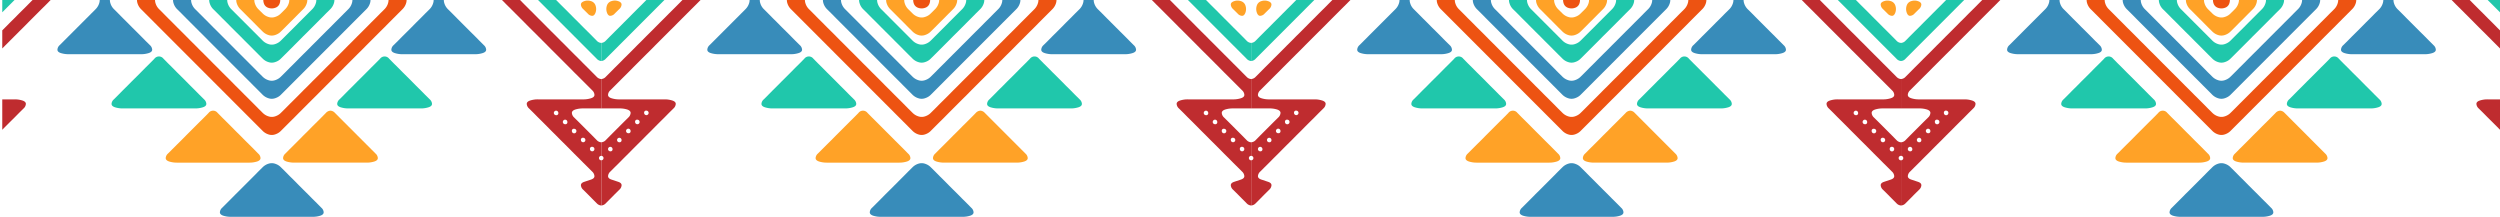 <svg width="369" height="32" fill="none" xmlns="http://www.w3.org/2000/svg"><g clip-path="url(#a)"><path d="M7.476-1.337a.983.983 0 0 1 .332.672.954.954 0 0 1-.332.663L6.814.67l-.672.664-1.996 1.999-.663.671-.67.664L.815 6.666l-.663.672L-.518 8l-1.997 1.998-.662.672-.672.663-1.996 1.998a.956.956 0 0 0-.331.672c0 .219.161.384.501.494.377.119.77.176 1.165.17h6.66a3.66 3.66 0 0 1 1.166.17c.331.11.502.273.502.493a.965.965 0 0 1-.332.672l-.671.663-.663.672-.67.663-.663.663-.663.672-.671.663-.663.672-.671.663-.663.663-.662.672-.672.663-.662.672-.672.663-.662.663a.982.982 0 0 0-.331.672c0 .219.161.39.501.503l.994.331c.331.11.502.273.502.501a.957.957 0 0 1-.332.664l-.67.663-.663.672-.663.663a.98.98 0 0 1-.671.331v-6.666a.331.331 0 1 0 0-.663v-1.999a.988.988 0 0 0 .671-.331l.663-.672 1.996-1.998.671-.663a.99.99 0 0 0 .332-.672c0-.219-.17-.39-.501-.502a3.719 3.719 0 0 0-1.165-.162H-7.18v-4.336a.98.98 0 0 0 .671-.332l.663-.663.662-.672.672-.663.662-.672.672-.663.662-.663.663-.672.671-.663.663-.672.671-.663.663-.664.662-.671.672-.664.662-.672.671-.663.663-.664.663-.672a.94.94 0 0 0 .34-.663.97.97 0 0 0-.34-.672L-6.508-12.664a.967.967 0 0 0-.672-.34v-4.33h2.668c.395.007.788-.05 1.165-.17.331-.11.501-.272.501-.5a.965.965 0 0 0-.331-.664l-.672-.663-.662-.672-.672-.663-.662-.672-.663-.663a.98.98 0 0 0-.671-.331v-2a.335.335 0 0 0 0-.671v-6.667c.259.018.5.137.671.332l.663.672 1.334 1.335a.95.95 0 0 1 .331.663c0 .218-.17.39-.502.502l-.993.332c-.34.11-.502.28-.502.5a.953.953 0 0 0 .331.664l.663.672.671.663 1.997 1.998.662.672.671.663 1.997 1.999.662.672.672.663 1.334 1.335a.959.959 0 0 1 .331.663c0 .219-.17.391-.502.501-.377.119-.77.176-1.165.17h-6.66a3.713 3.713 0 0 0-1.165.162c-.34.111-.502.28-.502.501a.948.948 0 0 0 .331.663l.663.672.671.663.663.672.671.664.663.663.662.672.672.663.662.672.671.663.663.663.663.672.67.663.663.672.672.663.662.663.663.672.671.663.663.672.671.663.666.666ZM-.85-18.005a.332.332 0 0 0 .566.235.332.332 0 0 0-.234-.566.294.294 0 0 0-.332.331Zm-1.333-1.326a.336.336 0 1 0 .672 0 .336.336 0 0 0-.672 0Zm-3.33-4.009a.332.332 0 1 0-.332.332.29.29 0 0 0 .331-.325v-.007Zm1.333 1.335a.332.332 0 1 0-.331.332.29.29 0 0 0 .331-.328v-.004Zm1.334 1.335a.336.336 0 1 0-.331.332.291.291 0 0 0 .331-.328v-.003Zm-2.668 42.664a.332.332 0 1 0-.331.34.29.29 0 0 0 .331-.339Zm1.334-1.327A.332.332 0 1 0-4.51 21a.296.296 0 0 0 .331-.327v-.005Zm1.334-1.335a.336.336 0 1 0-.331.332.29.29 0 0 0 .318-.195.292.292 0 0 0 .013-.133v-.004Zm1.996-2.67a.332.332 0 1 0 .332-.332.292.292 0 0 0-.332.336v-.004Zm-1.333 1.335a.336.336 0 1 0 .33-.331.292.292 0 0 0-.33.335v-.004ZM88.41-24.671a.296.296 0 0 0 .332.34v1.998a.98.98 0 0 0-.672.332l-.662.663-.663.672-.671.663-.663.672-.671.663a.962.962 0 0 0-.331.663c0 .228.17.392.5.502.377.119.77.176 1.165.17h2.668v4.328a.966.966 0 0 0-.671.34L76.756-1.336a.97.97 0 0 0-.34.672.94.94 0 0 0 .34.663l.663.672.663.664.671.663.663.672.671.664.663.672.662.663.672.663.662.672.672.663.662.672.663.663.671.664.663.671.671.664.663.671.662.664a.98.98 0 0 0 .671.331v4.337h-2.668a3.72 3.72 0 0 0-1.165.162c-.331.111-.501.28-.501.501a.99.99 0 0 0 .331.672l.672.663L87.409 20l.663.672a.988.988 0 0 0 .671.332V23a.331.331 0 0 0 0 .663v6.667a.98.98 0 0 1-.671-.332l-.663-.663-.663-.672-.67-.663a.958.958 0 0 1-.332-.663c0-.229.17-.392.502-.502l.993-.331c.34-.111.501-.28.501-.502a.983.983 0 0 0-.33-.672l-.663-.663-.672-.663-.662-.672-.672-.663-.662-.672-.663-.664-.671-.663-.663-.671-.671-.664-.663-.672-.662-.663-.671-.663-.663-.672-.671-.663a.965.965 0 0 1-.332-.672c0-.218.17-.383.502-.493.377-.12.77-.177 1.165-.17h6.66c.396.007.789-.05 1.166-.17.339-.11.5-.273.5-.493a.96.96 0 0 0-.33-.672l-1.997-1.998-.672-.664-.662-.671L82.084 8l-.67-.663-.663-.672-1.997-1.998-.671-.663-.663-.672-1.997-1.998-.671-.664-.663-.672a.953.953 0 0 1-.331-.663.983.983 0 0 1 .331-.672L74.752-2l.671-.663.663-.672.67-.663.663-.672.664-.663.671-.664.663-.672.671-.663.663-.672.662-.663.671-.663.663-.672.671-.663.663-.672.662-.663.672-.663.662-.672.672-.663.662-.672a.948.948 0 0 0 .332-.663c0-.219-.162-.39-.501-.502a3.707 3.707 0 0 0-1.165-.162h-6.661a3.713 3.713 0 0 1-1.165-.17c-.331-.11-.502-.28-.502-.5a.964.964 0 0 1 .332-.664l1.334-1.335.67-.663.663-.672 1.997-1.998.671-.663.663-.672 1.996-1.998.671-.664.663-.672a.954.954 0 0 0 .331-.663c0-.218-.161-.392-.5-.501l-.994-.332c-.332-.111-.502-.28-.502-.502a.953.953 0 0 1 .331-.663l1.334-1.335.663-.672a.987.987 0 0 1 .671-.331V-25a.292.292 0 0 0-.333.329Zm-5.998 6.667a.332.332 0 0 0-.401-.315.33.33 0 0 0-.113.6.332.332 0 0 0 .183.055.291.291 0 0 0 .331-.34Zm1.334-1.327a.336.336 0 1 0-.331.332.296.296 0 0 0 .331-.332Zm-1.334 36a.332.332 0 1 0-.331.332.291.291 0 0 0 .331-.335v.003Zm1.334 1.335a.336.336 0 1 0-.331.332.291.291 0 0 0 .331-.335v.003Zm3.33 3.997a.332.332 0 1 0 .332-.331.295.295 0 0 0-.332.325V22Zm-1.333-1.327a.331.331 0 1 0 .33-.34.29.29 0 0 0-.33.337v.003Zm-1.334-1.335a.336.336 0 1 0 .33-.331.292.292 0 0 0-.33.328v.003Zm.67-40.002a.337.337 0 0 0-.396-.335.335.335 0 0 0 .057.666.296.296 0 0 0 .34-.334v.003Zm1.327-1.335a.332.332 0 1 0-.332.331.291.291 0 0 0 .332-.334v.003Zm1.334-1.335a.332.332 0 1 0-.332.331.29.29 0 0 0 .32-.197.293.293 0 0 0 .01-.134h.002Z" fill="#BF2C2F"/><path d="m55.437-5.334 1.996 1.998.663.672.671.663.663.663c.229.236.4.521.502.834.11.326.11.678 0 1.004-.1.313-.272.599-.502.833l-1.997 1.998-.662.672-.672.664-1.997 1.998-.662.672-.672.663-1.996 1.998-.663.672-.67.663-1.997 1.998-.663.672-.671.663-1.997 2-.662.671-.672.663-1.334 1.335c-.189.19-.414.338-.662.438-.055.022-.11.044-.17.063-.322.11-.672.11-.994 0a2.116 2.116 0 0 1-.833-.501l-17.984-18A2.12 2.12 0 0 1 20.3.5a1.566 1.566 0 0 1 0-1.003c.101-.313.272-.598.5-.834L21.463-2l.671-.663.663-.672.671-.664.663-.671.662-.664.672-.663.662-.672.671-.663.663-.672.663-.663.67-.663.663-.672.672-.663.663-.672.663-.663.67-.663.663-.672.672-.663.663-.672.663-.663.671-.664.663-.672.67-.663.663-.672.663-.663.671-.663a2.02 2.02 0 0 1 .833-.501c.322-.112.672-.112.994 0 .06.019.115.04.17.062.249.098.475.247.662.438l.672.663 1.996 1.998.663.672.671.663 1.996 1.998.663.672.671.663 1.997 1.999.663.671.67.664 1.997 1.998.664.672.668.663Zm.663 3.333-1.998-1.998-.662-.672-.672-.663-1.996-1.998-.663-.672-.67-.663-1.997-2-.663-.671-.671-.663L44.11-14l-.662-.671-.672-.664-1.334-1.335a1.993 1.993 0 0 0-.662-.437 2.241 2.241 0 0 0-.17-.063 1.539 1.539 0 0 0-.994 0c-.313.1-.598.272-.833.501L23.467-1.336c-.232.234-.403.52-.502.834a1.547 1.547 0 0 0 0 1.003c.097.315.27.6.502.834l.662.663.663.672.671.664.663.672.67.663.663.663.663.672.671.663.663.672.671.663.664.663.662.672.671.663.663.672.671.663.664.663.662.672.672.664.662.671.671.664.663.663.663.672.67.663c.235.23.52.402.833.501.322.11.672.11.995 0 .059-.019.115-.04.17-.063.247-.1.473-.248.662-.438l.671-.663.663-.672.671-.663.663-.663.662-.672.672-.663.662-.672.672-.663.662-.663.663-.672.67-.663.663-.672.672-.663.662-.663.663-.672.671-.663.663-.672.671-.664.663-.663.663-.672.671-.664.663-.671.671-.664c.227-.235.396-.52.493-.833a1.542 1.542 0 0 0 0-1.004 2.15 2.15 0 0 0-.493-.833l-.672-.666Z" fill="#ED5312"/><path d="M54.103-1.337c.229.236.4.521.502.834.11.325.11.678 0 1.003a2.12 2.12 0 0 1-.502.834l-12.661 12.67c-.19.187-.415.333-.663.43-.054.023-.11.044-.17.063a1.52 1.52 0 0 1-.994 0 2.099 2.099 0 0 1-.832-.493l-1.334-1.335-.663-.672-.671-.663-1.997-1.998-.663-.672L32.784 8l-1.997-1.999-.663-.672-.671-.663-1.997-1.999-.662-.672-.672-.663a2.113 2.113 0 0 1-.5-.833 1.568 1.568 0 0 1 0-1.004c.101-.312.272-.597.5-.834L26.794-2l.662-.663.663-.672.671-.663.663-.672.671-.663.663-.663.663-.672.671-.663.663-.672.671-.663.663-.664.663-.671.671-.664.663-.671.671-.664.663-.663.662-.672.672-.663c.234-.23.519-.402.832-.502.322-.11.672-.11.994 0 .06.019.116.04.17.063.248.1.474.249.663.438l.671.663.663.672.671.663.662.663.663.672.671.663.663.672.671.663.663.663.663.672.672.663.662.672.671.663.663.664.663.672.67.663.663.672.672.663.664.665Zm-2.166.834c-.098-.314-.27-.6-.5-.834L41.441-11.34a1.967 1.967 0 0 0-.663-.43 2.184 2.184 0 0 0-.17-.063 1.515 1.515 0 0 0-.994 0 2.098 2.098 0 0 0-.832.493l-1.334 1.335-.663.672-.671.663-1.997 1.999-.663.672-.671.663-1.997 1.998-.663.672-.671.663-.663.663c-.228.236-.4.521-.5.834-.11.325-.11.678 0 1.003.099.314.27.6.5.834l1.997 1.998.662.672.672.663 1.996 1.999.663.671.67.664 1.997 1.998.663.672.671.663c.235.23.52.401.833.501.322.11.672.11.994 0 .06-.02.115-.04.17-.063.248-.1.473-.249.662-.437l.672-.664.662-.671.672-.664.662-.671.663-.664.671-.663.663-.672.67-.663.663-.672.664-.663.671-.663.663-.672.67-.664.663-.672.663-.663c.232-.233.404-.52.501-.834.112-.324.113-.676.004-1Z" fill="#388CBA"/><path d="M2.149-.002a.953.953 0 0 0 .331-.663.983.983 0 0 0-.331-.672L1.477-2l-.662-.663-.663-.672-.671-.663-.663-.672-.67-.663-.663-.663-.663-.672-.671-.663-.663-.672-.671-.663-.663-.664-.662-.671a.98.98 0 0 0-.672-.332v2.67a.98.98 0 0 1 .672.332l.662.663.663.672.671.663 1.997 1.998.662.672.671.663.663.663a.983.983 0 0 1 .331.672.954.954 0 0 1-.331.663l-.663.672-.67.664-.663.663-.663.672-.671.664-.663.672-.671.663-.663.663-.662.672a.981.981 0 0 1-.672.332v2.67a.967.967 0 0 0 .672-.34L2.149-.002ZM87.407-9.33l-.663.663-.671.663-.663.672-.671.663-.663.672-.662.663-.671.663-.663.672-.671.663-.663.672-.663.663-.672.663a.983.983 0 0 0-.33.672.953.953 0 0 0 .33.663l8.658 8.666a.97.97 0 0 0 .671.34v-2.67a.982.982 0 0 1-.67-.331l-.663-.672-.663-.663-.671-.664-.663-.672-.671-.663-.663-.672-.662-.663-.671-.664-.663-.672a.952.952 0 0 1-.331-.663.983.983 0 0 1 .33-.672l.664-.663.67-.664.663-.672 1.997-1.998.671-.663.663-.672.662-.663a.98.98 0 0 1 .671-.332v-2.669a.982.982 0 0 0-.67.332l-.663.672ZM49.276-.503c.11.325.11.678 0 1.003-.1.313-.271.599-.5.834l-.672.663-.663.672-1.996 2-.671.662-.663.672-1.996 1.998-.672.664c-.187.19-.413.34-.662.437a2.21 2.21 0 0 1-.17.062 1.518 1.518 0 0 1-.994 0 2.021 2.021 0 0 1-.833-.5L38.114 8l-.663-.663-.663-.672-.671-.663-.663-.672-.671-.663-.664-.664-.662-.671-.672-.664-.662-.672-.671-.663a2.103 2.103 0 0 1-.493-.834 1.544 1.544 0 0 1 0-1.004c.099-.311.267-.597.493-.833l.671-.663L34.119-4l.664-.672.671-.663 1.996-1.998.663-.672.671-.663c.235-.23.52-.401.833-.501.322-.11.672-.11.994 0 .06.019.115.04.17.063.248.1.473.249.662.437l.672.663.662.672.672.664.662.671.663.664.671.663.663.672.67.663.663.672.663.663.672.663c.228.237.399.523.5.836Zm-2.667 0a2.142 2.142 0 0 0-.501-.834L45.445-2l-.671-.663-.663-.672-1.996-1.998-.672-.663a1.893 1.893 0 0 0-.662-.438 2.21 2.21 0 0 0-.17-.062 1.515 1.515 0 0 0-.994 0 2.02 2.02 0 0 0-.833.501l-.67.663-.663.663-.663.672-.671.663-.663.672-.671.664-.664.663c-.228.236-.399.521-.5.833-.11.326-.11.678 0 1.004.1.313.27.598.5.833l4.665 4.669c.234.23.52.401.832.501.322.11.672.11.995 0 .059-.02.114-.04.17-.063.247-.1.472-.249.662-.437l1.334-1.335.67-.664.663-.672 1.997-1.998c.23-.234.401-.52.5-.833.111-.326.112-.68.002-1.006Z" fill="#20C7AB"/><path d="M21.961 7.83c.331-.11.501-.273.501-.493a.96.96 0 0 0-.331-.672l-.672-.663-.662-.672-.663-.663-.671-.663-.663-.672-.671-.664-.663-.672-.662-.663A2.025 2.025 0 0 1 16.303.5a1.544 1.544 0 0 1 0-1.004c.098-.314.27-.6.5-.834l5.328-5.332a.954.954 0 0 0 .331-.663c0-.219-.17-.392-.501-.502a3.7 3.7 0 0 0-1.165-.17H10.142a3.763 3.763 0 0 0-1.173.17c-.33.11-.492.28-.492.502a.954.954 0 0 0 .33.663l.663.672.672.663.662.663.663.672.671.663.663.672.671.663.663.664c.228.236.399.521.5.833.11.326.11.678 0 1.004-.1.313-.271.598-.5.833L8.808 6.665a.958.958 0 0 0-.331.672c0 .218.161.383.492.493.38.119.775.176 1.173.17h10.654c.395.007.788-.05 1.165-.17ZM66.091-1.336l.671-.663.663-.663.663-.672.67-.663.663-.672.672-.663.662-.664.663-.671a.94.94 0 0 0 .34-.664c0-.218-.17-.392-.501-.502a3.71 3.71 0 0 0-1.165-.17H59.43a3.71 3.71 0 0 0-1.165.17c-.332.11-.501.28-.501.502a.96.96 0 0 0 .331.664l1.334 1.335.671.663.663.672L62.759-2l.672.663c.225.237.394.522.492.834.112.325.112.678 0 1.003a2.102 2.102 0 0 1-.492.834l-.672.663-.662.672-.672.664-.662.672-.663.663-.671.663-.663.672-.671.663a.965.965 0 0 0-.331.672c0 .219.17.383.5.493.377.12.77.177 1.166.17h10.662a3.66 3.66 0 0 0 1.165-.17c.331-.11.5-.273.5-.493a.947.947 0 0 0-.34-.672l-.662-.663-.662-.672-.672-.663-1.996-1.999-.663-.672-.671-.663a2.12 2.12 0 0 1-.5-.834 1.568 1.568 0 0 1 0-1.003c.1-.313.272-.598.5-.834Z" fill="#388CBA"/><path d="M45.275-.503c.111.325.111.678 0 1.004-.097.314-.27.6-.502.833l-.663.663-.662.672-.672.664-.662.672-.671.663c-.19.189-.415.338-.663.437-.055.023-.11.045-.17.064a1.54 1.54 0 0 1-.994 0 2.112 2.112 0 0 1-.833-.501l-.67-.664-.663-.672-1.997-1.998a2.098 2.098 0 0 1-.501-.833 1.568 1.568 0 0 1 0-1.004c.1-.313.272-.598.501-.834L36.116-2l.671-.663.663-.672 1.333-1.335c.236-.227.52-.396.833-.493.322-.112.672-.112.994 0 .06.019.115.04.17.062.248.098.473.244.663.431l3.33 3.333c.231.234.403.52.502.834Zm-2.66 0a2.17 2.17 0 0 0-.501-.834L41.443-2a1.995 1.995 0 0 0-.663-.437 2.21 2.21 0 0 0-.17-.063 1.539 1.539 0 0 0-.994 0c-.313.1-.598.271-.833.5l-.67.664a2.148 2.148 0 0 0-.494.834 1.546 1.546 0 0 0 0 1.003c.098.313.266.598.493.834l.671.663c.233.233.519.405.833.501.322.112.672.112.994 0 .06-.018.115-.04.17-.062.25-.097.475-.246.663-.437l.671-.664c.23-.235.401-.52.502-.833.11-.326.11-.68 0-1.006Z" fill="#FFA227"/><path d="M40.781-1.098a1.174 1.174 0 0 0-.17-.073 1.537 1.537 0 0 0-.994 0 1.008 1.008 0 0 0-.671.663 1.57 1.57 0 0 0 0 1.003 1.01 1.01 0 0 0 .67.664 1.516 1.516 0 0 0 1.165-.073.983.983 0 0 0 .502-.593c.11-.325.11-.678 0-1.003a.985.985 0 0 0-.502-.588Z" fill="#ED5312"/><path d="M87.238.169a1.516 1.516 0 0 0-.994 0c-.331.11-.502.273-.502.501a.958.958 0 0 0 .331.664l.672.663a.937.937 0 0 0 .662.34c.219 0 .39-.17.502-.5.11-.326.11-.679 0-1.004a.994.994 0 0 0-.671-.664Z" fill="#FFA227"/><path d="M29.956 15.832c.331-.11.5-.273.5-.501a.965.965 0 0 0-.33-.663l-.672-.663-.662-.672-.67-.664-.663-.671-.663-.663-.671-.664-.663-.672-.671-.663-.663-.672a.837.837 0 0 0-1.334 0l-.662.672-.672.663-.662.672-.663.664-.671.663-.663.671-.671.664-.662.672-.663.663a.944.944 0 0 0-.34.663c0 .228.17.391.502.501.376.12.77.177 1.165.17h10.662a3.66 3.66 0 0 0 1.162-.17ZM62.762 14.004l-.662-.672-.672-.663-.662-.672-.663-.663-.671-.663-.663-.672-.671-.663-.663-.672a.837.837 0 0 0-1.333 0l-.663.672-.671.663-.664.672-.662.663-.671.663-.663.672-.671.663-.663.672-.663.663a.947.947 0 0 0-.34.663c0 .229.17.392.501.502.377.119.77.176 1.165.17H62.1a3.66 3.66 0 0 0 1.165-.17c.331-.11.5-.274.5-.502a.965.965 0 0 0-.33-.663l-.673-.663Z" fill="#20C7AB"/><path d="M37.952 23.835c.33-.11.5-.28.5-.502a.94.94 0 0 0-.34-.663l-.662-.672-.664-.663-.67-.663-.663-.672-.672-.663-.662-.672-.663-.663-.671-.663-.663-.672a.837.837 0 0 0-1.334 0l-.662.672-.671.663L27.458 20l-.662.672-.672.663-1.334 1.335a.961.961 0 0 0-.331.663c0 .219.17.392.501.502.377.118.77.175 1.165.17h10.662c.395.005.788-.052 1.165-.17ZM49.438 16.666a.95.95 0 0 0-.663-.332.981.981 0 0 0-.671.332l-.663.672-.662.663-.672.663-.662.672-.671.663-.663.672-.663.663-.67.664-.663.671a.954.954 0 0 0-.332.664c0 .218.162.391.493.501.38.118.775.175 1.172.17h10.654c.395.006.788-.052 1.165-.17.331-.11.5-.28.5-.501a.954.954 0 0 0-.33-.663l-6-6.004Z" fill="#FFA227"/><path d="m46.78 30-.672-.663-.663-.672-.671-.663-.663-.663-.662-.672-.672-.663-.662-.672-.672-.663a1.992 1.992 0 0 0-.662-.438 2.298 2.298 0 0 0-.17-.063 1.539 1.539 0 0 0-.993 0c-.313.1-.598.272-.834.501l-.67.663-.663.672-1.997 1.998-.671.664-.663.672-1.334 1.335a.952.952 0 0 0-.33.663c0 .218.169.39.5.501.377.116.77.17 1.165.162h11.987c.395.008.788-.046 1.166-.162.339-.111.5-.28.5-.501a.947.947 0 0 0-.33-.663L46.778 30Z" fill="#388CBA"/><path d="M103.4-1.337a.98.98 0 0 1 .331.672.948.948 0 0 1-.331.663l-.662.672-.672.664-1.996 1.999-.663.671-.671.664-1.997 1.998-.662.672-.671.663-1.997 1.998-.663.672-.67.663-1.997 1.998a.958.958 0 0 0-.332.672c0 .219.162.384.502.494.377.119.77.176 1.165.17h6.66a3.66 3.66 0 0 1 1.166.17c.331.11.501.273.501.493a.965.965 0 0 1-.33.672l-.672.663-.663.672-.671.663-.663.663-.662.672-.672.663-.662.672-.671.663-.663.663-.663.672-.67.663-.663.672-.672.663-.662.663a.982.982 0 0 0-.332.672c0 .219.162.39.502.503l.994.331c.331.11.502.273.502.501a.957.957 0 0 1-.332.664l-.671.663-.663.672-.662.663a.98.98 0 0 1-.671.331v-6.666a.331.331 0 1 0 0-.663v-1.999a.989.989 0 0 0 .67-.331l.663-.672 1.997-1.998.671-.663a.991.991 0 0 0 .332-.672c0-.219-.17-.39-.501-.502a3.719 3.719 0 0 0-1.166-.162h-2.67v-4.336a.98.98 0 0 0 .671-.332l.663-.663.662-.672.672-.663.662-.672.671-.663.663-.663.663-.672.671-.663.663-.672.67-.663.663-.664.663-.671.671-.664.663-.672.671-.663.663-.664.662-.672a.947.947 0 0 0 .34-.663.959.959 0 0 0-.34-.672L89.415-12.664a.968.968 0 0 0-.67-.34v-4.33h2.667c.395.007.788-.05 1.165-.17.331-.11.5-.272.5-.5a.965.965 0 0 0-.33-.664l-.672-.663-.662-.672-.672-.663-.662-.672-.663-.663a.981.981 0 0 0-.671-.331v-2a.336.336 0 0 0 0-.671v-6.667c.258.018.5.137.671.332l.663.672 1.334 1.335a.95.95 0 0 1 .33.663c0 .218-.169.39-.5.502l-.995.332c-.339.11-.501.28-.501.5a.953.953 0 0 0 .331.664l.663.672.67.663 1.997 1.998.663.672.671.663 1.997 1.999.662.672.672.663 1.333 1.335a.96.96 0 0 1 .332.663c0 .219-.17.391-.502.501-.377.119-.77.176-1.165.17h-6.66a3.713 3.713 0 0 0-1.165.162c-.34.111-.502.28-.502.501a.948.948 0 0 0 .331.663l.663.672.671.663.662.672.672.664.663.663.662.672.671.663.663.672.671.663.663.663.662.672.672.663.662.672.672.663.662.663.663.672.671.663.663.672.671.663.666.666Zm-8.326-16.668a.332.332 0 0 0 .566.235.332.332 0 0 0-.234-.566.294.294 0 0 0-.332.331ZM93.74-19.33a.336.336 0 1 0 .673 0 .336.336 0 0 0-.673 0Zm-3.33-4.009a.332.332 0 1 0-.331.332.29.29 0 0 0 .331-.325v-.007Zm1.334 1.335a.332.332 0 1 0-.331.332.29.29 0 0 0 .33-.328v-.004Zm1.334 1.335a.336.336 0 1 0-.332.332.291.291 0 0 0 .332-.328v-.003ZM90.41 21.995a.331.331 0 1 0-.331.34.291.291 0 0 0 .331-.339Zm1.334-1.327a.332.332 0 1 0-.331.332.296.296 0 0 0 .316-.195c.015-.043.02-.088.015-.132v-.005Zm1.334-1.335a.336.336 0 1 0-.332.332.29.29 0 0 0 .319-.195.29.29 0 0 0 .013-.133v-.004Zm1.996-2.67a.332.332 0 1 0 .332-.332.291.291 0 0 0-.332.336v-.004Zm-1.334 1.335a.337.337 0 0 0 .4.334.336.336 0 0 0-.068-.665.292.292 0 0 0-.332.335v-.004ZM184.334-24.671a.3.3 0 0 0 .08.253.296.296 0 0 0 .251.087v1.998a.98.98 0 0 0-.671.332l-.663.663-.662.672-.671.663-.663.672-.671.663a.954.954 0 0 0-.332.663c0 .228.17.392.501.502.377.119.77.176 1.165.17h2.668v4.328a.964.964 0 0 0-.671.34L172.68-1.336a.958.958 0 0 0-.34.672.93.93 0 0 0 .34.663l.663.672.663.664.671.663.663.672.671.664.663.672.662.663.672.663.662.672.671.663.663.672.663.663.671.664.662.671.672.664.662.671.663.664a.978.978 0 0 0 .671.331v4.337H182a3.715 3.715 0 0 0-1.165.162c-.332.111-.501.28-.501.501a.99.99 0 0 0 .331.672l.671.663L183.333 20l.662.672a.99.99 0 0 0 .672.332V23a.33.33 0 0 0-.331.332.33.33 0 0 0 .331.332v6.666a.983.983 0 0 1-.672-.332l-.662-.663-.663-.672-.671-.663a.95.95 0 0 1-.331-.663c0-.229.169-.392.501-.502l.994-.331c.34-.111.501-.28.501-.502a.98.98 0 0 0-.331-.672l-.663-.663-.671-.663-.663-.672-.671-.663-.662-.672-.663-.664-.671-.663-.663-.671-.671-.664-.663-.672-.662-.663-.672-.663-.662-.672-.672-.663a.969.969 0 0 1-.331-.672c0-.218.17-.383.502-.493.376-.12.77-.177 1.165-.17H182c.395.007.789-.05 1.165-.17.34-.11.501-.273.501-.493a.952.952 0 0 0-.331-.672l-1.996-1.998-.672-.664-.662-.671L178.008 8l-.671-.663-.663-.672-1.996-1.998-.671-.663-.664-.672-1.996-1.998-.672-.664-.662-.672a.95.95 0 0 1-.331-.663.98.98 0 0 1 .331-.672l.662-.663.672-.663.662-.672.672-.663.662-.672.664-.663.671-.664.663-.672.671-.663.662-.672.663-.663.671-.663.663-.672.671-.663.663-.672.662-.663.672-.663.662-.672.672-.663.662-.672a.948.948 0 0 0 .331-.663c0-.219-.161-.39-.501-.502a3.704 3.704 0 0 0-1.165-.162h-6.66a3.714 3.714 0 0 1-1.165-.17c-.331-.11-.502-.28-.502-.5a.967.967 0 0 1 .331-.664l1.334-1.335.672-.663.662-.672 1.997-1.998.671-.663.663-.672 1.996-1.998.671-.664.663-.672a.95.95 0 0 0 .331-.663c0-.218-.161-.392-.501-.501l-.994-.332c-.331-.111-.501-.28-.501-.502a.949.949 0 0 1 .331-.663l1.334-1.335.662-.672a.989.989 0 0 1 .672-.331V-25a.29.29 0 0 0-.333.329Zm-5.998 6.667a.337.337 0 0 0-.21-.3.332.332 0 0 0-.426.438.328.328 0 0 0 .305.203.29.29 0 0 0 .331-.342v.001Zm1.334-1.327a.34.34 0 0 0-.205-.314.337.337 0 1 0-.126.646.297.297 0 0 0 .331-.332Zm-1.334 36a.335.335 0 0 0-.205-.306.33.33 0 0 0-.451.241.328.328 0 0 0 .325.396.291.291 0 0 0 .331-.334v.003Zm1.334 1.335a.34.34 0 0 0-.205-.314.337.337 0 0 0-.46.245.334.334 0 0 0 .334.4.291.291 0 0 0 .331-.334v.003Zm3.33 3.997a.335.335 0 0 0 .205.307.33.33 0 0 0 .432-.434.332.332 0 0 0-.306-.204.293.293 0 0 0-.244.082.293.293 0 0 0-.087.243V22Zm-1.334-1.327a.335.335 0 0 0 .401.315.334.334 0 0 0 .256-.262.335.335 0 0 0-.142-.338.332.332 0 0 0-.183-.055.294.294 0 0 0-.252.084.288.288 0 0 0-.08.253v.003Zm-1.334-1.335a.337.337 0 0 0 .573.242.334.334 0 0 0-.241-.573.295.295 0 0 0-.248.08.298.298 0 0 0-.084.248v.003Zm.672-40.002a.336.336 0 1 0-.34.331.297.297 0 0 0 .254-.08.3.3 0 0 0 .086-.254v.003Zm1.326-1.335a.335.335 0 0 0-.205-.307.33.33 0 0 0-.452.242.334.334 0 0 0 .325.396.294.294 0 0 0 .251-.083.294.294 0 0 0 .081-.251v.003Zm1.333-1.335a.334.334 0 0 0-.055-.184.33.33 0 0 0-.601.12.33.33 0 0 0 .325.395.289.289 0 0 0 .249-.082.292.292 0 0 0 .082-.25Z" fill="#BF2C2F"/><path d="m151.361-5.334 1.996 1.998.663.672.671.663.663.663c.228.236.4.521.501.834.11.326.11.678 0 1.004a2.092 2.092 0 0 1-.501.833l-1.997 1.998-.662.672-.672.664-1.997 1.998-.662.672-.672.663-1.996 1.998-.663.672-.671.663-1.997 1.998-.662.672-.671.663-1.997 2-.662.671-.672.663-1.334 1.335a1.986 1.986 0 0 1-.662.438 2.256 2.256 0 0 1-.17.063c-.322.11-.672.11-.994 0a2.116 2.116 0 0 1-.833-.501l-17.984-18a2.122 2.122 0 0 1-.501-.834 1.567 1.567 0 0 1 0-1.003 2.17 2.17 0 0 1 .501-.834l.663-.663.671-.663.663-.672.671-.664.662-.671.663-.664.671-.663.663-.672.671-.663.663-.672.662-.663.672-.663.662-.672.672-.663.663-.672.662-.663.672-.663.662-.672.672-.663.663-.672.663-.663.671-.664.662-.672.672-.663.662-.672.663-.663.671-.663c.233-.232.518-.404.832-.501a1.52 1.52 0 0 1 .995 0c.059.019.115.04.17.062.249.098.475.247.662.438l.672.663 1.996 1.998.663.672.671.663 1.996 1.998.663.672.671.663 1.997 1.999.662.671.672.664 1.996 1.998.663.672.669.663Zm.662 3.333-1.997-1.998-.662-.672-.672-.663-1.996-1.998-.663-.672-.671-.663-1.997-2-.662-.671-.671-.663L140.035-14l-.662-.671-.672-.664-1.334-1.335a1.985 1.985 0 0 0-.662-.437 2.3 2.3 0 0 0-.17-.063 1.537 1.537 0 0 0-.994 0c-.313.1-.598.272-.833.501L119.39-1.336c-.231.234-.403.52-.501.834a1.54 1.54 0 0 0 0 1.003c.097.315.269.6.501.834l.663.663.663.672.671.664.662.672.672.663.662.663.663.672.671.663.663.672.671.663.663.663.663.672.671.663.663.672.671.663.664.663.662.672.671.664.663.671.671.664.663.663.662.672.672.663c.234.23.519.402.832.501.322.11.672.11.995 0 .058-.019.115-.04.169-.063.248-.1.474-.248.663-.438l.671-.663.663-.672.671-.663.663-.663.662-.672.671-.663.663-.672.671-.663.663-.663.662-.672.672-.663.662-.672.672-.663.662-.663.663-.672.671-.663.663-.672.671-.664.663-.663.663-.672.671-.664.663-.671.671-.664a2.1 2.1 0 0 0 .493-.833 1.54 1.54 0 0 0 0-1.004 2.147 2.147 0 0 0-.493-.833l-.673-.666Z" fill="#ED5312"/><path d="M150.027-1.337c.229.236.4.521.502.834.11.325.11.678 0 1.003-.1.313-.272.599-.502.834l-12.661 12.67c-.19.187-.415.333-.663.43a2.299 2.299 0 0 1-.17.063 1.517 1.517 0 0 1-.994 0 2.097 2.097 0 0 1-.832-.493l-1.334-1.335-.663-.672-.671-.663-1.997-1.998-.663-.672-.671-.663-1.997-1.999-.663-.672-.671-.663-1.997-1.999-.662-.672-.672-.663a2.12 2.12 0 0 1-.501-.833 1.567 1.567 0 0 1 0-1.004 2.17 2.17 0 0 1 .501-.834l.672-.663.662-.663.663-.672.671-.663.663-.672.671-.663.663-.663.663-.672.671-.663.663-.672.671-.663.663-.664.663-.671.671-.664.663-.671.671-.664.663-.663.662-.672.672-.663c.234-.23.519-.402.832-.502.322-.11.672-.11.994 0a2.3 2.3 0 0 1 .17.063c.248.1.473.249.663.438l.671.663.663.672.671.663.662.663.663.672.671.663.663.672.671.663.663.663.663.672.671.663.663.672.671.663.663.664.662.672.672.663.662.672.672.663.664.665Zm-2.166.834c-.098-.314-.27-.6-.501-.834l-9.994-10.003a1.97 1.97 0 0 0-.663-.43 2.254 2.254 0 0 0-.17-.063 1.514 1.514 0 0 0-.994 0 2.096 2.096 0 0 0-.832.493l-1.334 1.335-.663.672-.671.663-1.997 1.999-.663.672-.671.663-1.997 1.998-.663.672-.671.663-.663.663a2.14 2.14 0 0 0-.501.834c-.11.325-.11.678 0 1.003.1.314.271.6.501.834l1.996 1.998.663.672.671.663 1.997 1.999.662.671.672.664 1.996 1.998.663.672.671.663c.235.23.52.401.832.501.323.11.673.11.995 0 .059-.02.115-.04.17-.063.248-.1.473-.249.662-.437l.671-.664.663-.671.671-.664.663-.671.663-.664.671-.663.662-.672L142.7 6l.662-.672.664-.663.671-.663.662-.672.672-.664.662-.672.663-.663c.232-.233.404-.52.501-.834.112-.324.113-.676.003-1h.001Z" fill="#388CBA"/><path d="M98.073-.002a.953.953 0 0 0 .33-.663.983.983 0 0 0-.33-.672L97.4-2l-.662-.663-.663-.672-.671-.663-.663-.672-.671-.663-.663-.663-.662-.672-.671-.663-.663-.672-.671-.663-.663-.664-.663-.671a.981.981 0 0 0-.67-.332v2.67a.98.98 0 0 1 .67.332l.663.663.663.672.67.663 1.997 1.998.663.672.671.663.663.663a.983.983 0 0 1 .331.672.955.955 0 0 1-.331.663l-.663.672-.671.664-.663.663-.662.672-.671.664-.663.672-.671.663-.663.663-.663.672a.981.981 0 0 1-.67.332v2.67a.967.967 0 0 0 .67-.34l8.658-8.667ZM183.331-9.33l-.663.663-.671.663-.663.672-.671.663-.663.672-.662.663-.672.663-.662.672-.672.663-.662.672-.664.663-.671.663a.98.98 0 0 0-.331.672.95.95 0 0 0 .331.663l8.658 8.666a.976.976 0 0 0 .671.34v-2.67a.982.982 0 0 1-.671-.331l-.662-.672-.663-.663-.671-.664-.663-.672-.671-.663-.663-.672-.662-.663-.672-.664-.662-.672a.95.95 0 0 1-.332-.663.985.985 0 0 1 .332-.672l.662-.663.672-.664.662-.672 1.997-1.998.671-.663.663-.672.662-.663a.98.98 0 0 1 .671-.332v-2.669a.982.982 0 0 0-.671.332l-.662.672ZM145.2-.503c.11.325.11.678 0 1.003a2.11 2.11 0 0 1-.501.834l-.671.663-.663.672-1.996 2-.671.662-.663.672-1.996 1.998-.672.664c-.187.19-.413.34-.662.437a2.28 2.28 0 0 1-.17.062 1.52 1.52 0 0 1-.995 0 2.024 2.024 0 0 1-.832-.5L134.037 8l-.663-.663-.662-.672-.672-.663-.662-.672-.671-.663-.664-.664-.662-.671-.672-.664-.662-.672-.671-.663a2.1 2.1 0 0 1-.493-.834 1.54 1.54 0 0 1 0-1.004c.098-.311.267-.597.493-.833l.671-.663L130.043-4l.664-.672.671-.663 1.996-1.998.663-.672.671-.663c.235-.23.52-.401.832-.501.323-.11.673-.11.995 0 .059.019.115.04.17.063.248.1.473.249.662.437l.672.663.662.672.671.664.663.671.663.664.671.663.662.672.672.663.662.672.663.663.671.663c.229.237.4.523.501.836Zm-2.668 0a2.128 2.128 0 0 0-.501-.834L141.369-2l-.671-.663-.663-.672-1.996-1.998-.672-.663a1.888 1.888 0 0 0-.662-.438 2.28 2.28 0 0 0-.17-.062 1.517 1.517 0 0 0-.995 0 2.023 2.023 0 0 0-.832.501l-.671.663-.663.663-.662.672-.672.663-.662.672-.671.664-.664.663a2.17 2.17 0 0 0-.501.833c-.11.326-.11.678 0 1.004.1.313.272.598.501.833l4.664 4.669c.235.23.52.401.833.501.322.11.672.11.994 0 .059-.02.115-.04.17-.063a2 2 0 0 0 .663-.437L138.7 4.67l.672-.664.662-.672 1.997-1.998c.23-.234.401-.52.501-.833.11-.326.111-.68 0-1.006Z" fill="#20C7AB"/><path d="M117.885 7.83c.331-.11.501-.273.501-.493a.955.955 0 0 0-.332-.672l-.671-.663-.662-.672-.663-.663-.671-.663-.663-.672-.671-.664-.663-.672-.662-.663a2.019 2.019 0 0 1-.501-.833 1.54 1.54 0 0 1 0-1.004c.098-.314.27-.6.501-.834l5.326-5.332a.951.951 0 0 0 .332-.663c0-.219-.17-.392-.501-.502a3.7 3.7 0 0 0-1.165-.17h-10.654a3.767 3.767 0 0 0-1.173.17c-.331.11-.493.28-.493.502a.968.968 0 0 0 .332.663l.662.672.672.663.662.663.663.672.671.663.663.672.671.663.662.664c.229.236.4.521.501.833.11.326.11.678 0 1.004a2.11 2.11 0 0 1-.501.833l-5.326 5.333a.952.952 0 0 0-.332.672c0 .218.162.383.493.493.379.119.775.176 1.173.17h10.654c.395.007.788-.05 1.165-.17ZM162.015-1.336l.671-.663.663-.663.662-.672.672-.663.662-.672.672-.663.662-.664.663-.671a.94.94 0 0 0 .34-.663c0-.22-.171-.393-.501-.503a3.71 3.71 0 0 0-1.165-.17h-10.663a3.715 3.715 0 0 0-1.165.17c-.331.11-.5.28-.5.502a.949.949 0 0 0 .331.664l1.334 1.335.671.663.663.672L158.683-2l.671.663c.226.237.395.522.493.834a1.54 1.54 0 0 1 0 1.003 2.099 2.099 0 0 1-.493.834l-.671.663-.663.672-.671.664-.662.672-.663.663-.671.663-.663.672-.671.663a.97.97 0 0 0-.331.672c0 .219.169.383.5.493.377.12.771.177 1.165.17h10.663a3.66 3.66 0 0 0 1.165-.17c.331-.11.501-.273.501-.493a.944.944 0 0 0-.34-.672l-.663-.663-.662-.672-.672-.663-1.996-1.999-.663-.672-.671-.663a2.122 2.122 0 0 1-.501-.834 1.567 1.567 0 0 1 0-1.003 2.17 2.17 0 0 1 .501-.834Z" fill="#388CBA"/><path d="M141.198-.503a1.54 1.54 0 0 1 0 1.004c-.097.314-.269.6-.501.833l-.663.663-.662.672-.672.664-.662.672-.672.663a1.987 1.987 0 0 1-.662.437 2.278 2.278 0 0 1-.17.064c-.322.11-.672.11-.994 0a2.113 2.113 0 0 1-.833-.501l-.671-.664-.662-.672-1.997-1.998a2.105 2.105 0 0 1-.502-.833 1.567 1.567 0 0 1 0-1.004c.102-.313.273-.598.502-.834L132.04-2l.671-.663.663-.672 1.333-1.335c.236-.227.521-.396.833-.493.322-.112.672-.112.994 0 .059.019.115.04.17.062.248.098.473.244.662.431l3.331 3.333c.231.234.403.52.501.834Zm-2.659 0a2.17 2.17 0 0 0-.501-.834L137.366-2a1.987 1.987 0 0 0-.662-.437 2.283 2.283 0 0 0-.17-.063 1.537 1.537 0 0 0-.994 0c-.313.1-.598.271-.833.5l-.671.664a2.147 2.147 0 0 0-.493.834 1.554 1.554 0 0 0 0 1.003 2.1 2.1 0 0 0 .493.834l.671.663c.233.233.519.405.833.501.322.112.672.112.994 0 .059-.018.115-.04.17-.062.249-.097.475-.246.662-.437l.672-.664c.229-.235.401-.52.501-.833a1.56 1.56 0 0 0 0-1.006Z" fill="#FFA227"/><path d="M136.705-1.098a1.17 1.17 0 0 0-.17-.073 1.535 1.535 0 0 0-.994 0 1.005 1.005 0 0 0-.672.663 1.58 1.58 0 0 0 0 1.003 1.017 1.017 0 0 0 .672.664 1.514 1.514 0 0 0 1.164-.073.998.998 0 0 0 .502-.593c.11-.325.11-.678 0-1.003a.995.995 0 0 0-.502-.588Z" fill="#ED5312"/><path d="M89.577 1.835c.111.331.28.501.5.501a.935.935 0 0 0 .663-.34l.672-.664a.957.957 0 0 0 .331-.663c0-.228-.17-.392-.5-.502a1.517 1.517 0 0 0-.995 0 .992.992 0 0 0-.671.663c-.11.326-.11.679 0 1.005ZM183.162.169a1.517 1.517 0 0 0-.994 0c-.332.11-.502.273-.502.501a.951.951 0 0 0 .331.664l.672.663a.933.933 0 0 0 .662.34c.219 0 .39-.17.502-.5.11-.326.11-.679 0-1.004a.995.995 0 0 0-.671-.664Z" fill="#FFA227"/><path d="M125.882 15.832c.331-.11.501-.273.501-.501a.967.967 0 0 0-.332-.663l-.671-.663-.663-.672-.67-.664-.663-.671-.662-.663-.672-.664-.662-.672-.671-.663-.663-.672a.836.836 0 0 0-1.334 0l-.662.672-.672.663-.662.672-.663.664-.671.663-.663.671-.671.664-.663.672-.662.663a.949.949 0 0 0-.34.663c0 .228.169.391.501.501.377.12.77.177 1.165.17h10.663a3.66 3.66 0 0 0 1.162-.17ZM158.686 14.004l-.662-.672-.672-.663-.662-.672-.663-.663-.671-.663-.663-.672-.671-.663-.663-.672a.832.832 0 0 0-1.039-.244.836.836 0 0 0-.295.244l-.662.672-.671.663-.664.672-.662.663-.672.663-.662.672-.672.663-.662.672-.663.663a.957.957 0 0 0-.34.663c0 .229.17.392.501.502.377.119.77.176 1.165.17h10.663c.395.006.788-.051 1.165-.17.331-.11.5-.274.5-.502a.948.948 0 0 0-.331-.663l-.672-.663Z" fill="#20C7AB"/><path d="M133.875 23.835c.332-.11.501-.28.501-.502a.94.94 0 0 0-.34-.663l-.662-.672-.664-.663-.67-.663-.664-.672-.671-.663-.662-.672-.663-.663-.671-.663-.663-.672a.842.842 0 0 0-.667-.332.832.832 0 0 0-.667.332l-.662.672-.672.663L123.382 20l-.663.672-.671.663-1.334 1.335a.968.968 0 0 0-.331.663c0 .219.17.392.501.502.377.118.77.175 1.165.17h10.662a3.71 3.71 0 0 0 1.164-.17ZM145.362 16.666a.953.953 0 0 0-.663-.332.98.98 0 0 0-.671.332l-.663.672-.662.663-.672.663-.662.672-.672.663-.662.672-.663.663-.671.664-.663.671a.963.963 0 0 0-.331.664c0 .218.162.391.493.501.379.118.775.175 1.172.17h10.654a3.7 3.7 0 0 0 1.165-.17c.331-.11.501-.28.501-.501a.95.95 0 0 0-.331-.663l-5.999-6.004Z" fill="#FFA227"/><path d="m142.703 30-.671-.663-.663-.672-.671-.663-.663-.663-.662-.672-.672-.663-.662-.672-.672-.663a1.986 1.986 0 0 0-.662-.438 2.431 2.431 0 0 0-.17-.063 1.54 1.54 0 0 0-.994 0c-.312.1-.598.272-.833.501l-.671.663-.663.672-1.996 1.998-.671.664-.663.672-1.334 1.335a.95.95 0 0 0-.331.663c0 .218.17.39.501.501.377.116.77.17 1.165.162h11.987c.395.008.788-.046 1.165-.162.34-.111.501-.28.501-.501a.95.95 0 0 0-.331-.663l-.664-.673Z" fill="#388CBA"/><path d="M199.324-1.337a.98.98 0 0 1 .331.672.948.948 0 0 1-.331.663l-.663.672-.671.664-1.996 1.999-.663.671-.671.664-1.997 1.998-.662.672-.672.663-1.996 1.998-.663.672-.671.663-1.996 1.998a.97.97 0 0 0-.332.672c0 .219.162.384.502.494.377.119.77.176 1.165.17h6.661c.395-.007.788.05 1.165.17.331.11.501.273.501.493a.97.97 0 0 1-.331.672l-.671.663-.663.672-.671.663-.663.663-.662.672-.672.663-.662.672-.672.663-.662.663-.663.672-.671.663-.663.672-.671.663-.662.663a.985.985 0 0 0-.332.672c0 .219.162.39.502.503l.994.331c.331.11.501.273.501.501a.965.965 0 0 1-.331.664l-.671.663-.663.672-.662.663a.983.983 0 0 1-.672.331v-6.666a.334.334 0 0 0 .332-.332.332.332 0 0 0-.332-.331v-1.999a.99.99 0 0 0 .672-.331l.662-.672 1.997-1.998.671-.663a.99.99 0 0 0 .331-.672c0-.219-.169-.39-.501-.502a3.715 3.715 0 0 0-1.165-.162h-2.67v-4.336a.98.98 0 0 0 .671-.332l.663-.663.662-.672.671-.663.663-.672.671-.663.663-.663.663-.672.671-.663.662-.672.672-.663.662-.664.663-.671.671-.664.663-.672.671-.663.663-.664.662-.672a.947.947 0 0 0 .34-.663.959.959 0 0 0-.34-.672l-11.317-11.327a.964.964 0 0 0-.671-.34v-4.33h2.668a3.66 3.66 0 0 0 1.165-.17c.331-.11.501-.272.501-.5a.967.967 0 0 0-.332-.664l-.671-.663-.663-.672-.671-.663-.662-.672-.663-.663a.981.981 0 0 0-.671-.331v-2a.335.335 0 0 0 .237-.573.335.335 0 0 0-.237-.098v-6.667a.989.989 0 0 1 .671.332l.663.672 1.333 1.335a.949.949 0 0 1 .332.663c0 .218-.17.39-.502.502l-.994.332c-.339.11-.501.28-.501.5a.948.948 0 0 0 .331.664l.662.672.672.663 1.996 1.998.663.672.671.663 1.997 1.999.662.672.671.663 1.334 1.335a.954.954 0 0 1 .332.663c0 .219-.17.391-.502.501-.377.119-.77.176-1.165.17h-6.661a3.718 3.718 0 0 0-1.165.162c-.339.111-.501.28-.501.501a.932.932 0 0 0 .331.663l.663.672.671.663.662.672.672.664.662.663.663.672.671.663.663.672.671.663.663.663.662.672.672.663.662.672.671.663.663.663.663.672.671.663.662.672.672.663.666.666Zm-8.326-16.668a.336.336 0 0 0 .205.307.33.33 0 0 0 .451-.242.328.328 0 0 0-.325-.396.293.293 0 0 0-.247.084.3.3 0 0 0-.084.247Zm-1.334-1.326a.337.337 0 0 0 .573.238.336.336 0 1 0-.573-.238Zm-3.33-4.009a.335.335 0 0 0-.205-.306.33.33 0 0 0-.451.242.33.33 0 0 0 .325.396.29.29 0 0 0 .317-.193.297.297 0 0 0 .014-.132v-.007Zm1.334 1.335a.336.336 0 0 0-.205-.306.33.33 0 0 0-.451.242.33.33 0 0 0 .324.396.292.292 0 0 0 .332-.328v-.004Zm1.334 1.335a.34.34 0 0 0-.206-.313.332.332 0 0 0-.367.072.334.334 0 0 0 .241.573.294.294 0 0 0 .248-.081.299.299 0 0 0 .084-.247v-.003Zm-2.668 42.664a.334.334 0 0 0-.401-.315.334.334 0 0 0-.256.263.335.335 0 0 0 .142.337.334.334 0 0 0 .184.056.289.289 0 0 0 .253-.085.3.3 0 0 0 .07-.118.303.303 0 0 0 .008-.137Zm1.334-1.327a.335.335 0 0 0-.205-.306.33.33 0 0 0-.451.241.33.33 0 0 0 .324.397.3.3 0 0 0 .246-.083.296.296 0 0 0 .071-.112c.015-.043.02-.088.015-.132v-.005Zm1.334-1.335a.34.34 0 0 0-.206-.314.332.332 0 0 0-.367.072.334.334 0 0 0 .241.573.292.292 0 0 0 .332-.327v-.004Zm1.996-2.67a.335.335 0 0 0 .205.306.33.33 0 0 0 .451-.241.328.328 0 0 0-.325-.396.289.289 0 0 0-.321.2.298.298 0 0 0-.01.135v-.004Zm-1.334 1.335a.335.335 0 0 0 .665.069.334.334 0 0 0-.333-.4.292.292 0 0 0-.332.335v-.004ZM280.258-24.671a.299.299 0 0 0 .195.327c.044.015.09.02.136.013v1.998a.978.978 0 0 0-.671.332l-.663.663-.662.672-.672.663-.662.672-.672.663a.968.968 0 0 0-.331.663c0 .228.17.392.501.502.377.119.77.176 1.165.17h2.668v4.328a.964.964 0 0 0-.671.34L268.604-1.336a.958.958 0 0 0-.34.672.94.94 0 0 0 .34.663l.662.672.664.664.671.663.663.672.671.664.662.672.663.663.671.663.663.672.671.663.663.672.662.663.672.664.662.671.672.664.662.671.663.664a.978.978 0 0 0 .671.331v4.337h-2.668a3.715 3.715 0 0 0-1.165.162c-.332.111-.501.28-.501.501a.99.99 0 0 0 .331.672l.671.663L279.257 20l.662.672a.99.99 0 0 0 .672.332V23a.332.332 0 1 0 0 .663v6.667a.981.981 0 0 1-.672-.332l-.662-.663-.663-.672-.671-.663a.954.954 0 0 1-.331-.663c0-.229.169-.392.501-.502l.994-.331c.339-.111.501-.28.501-.502a.984.984 0 0 0-.331-.672l-.663-.663-.671-.663-.663-.672-.671-.663-.663-.672-.662-.664-.672-.663-.662-.671-.671-.664-.663-.672-.663-.663-.671-.663-.662-.672-.672-.663a.969.969 0 0 1-.331-.672c0-.218.17-.383.502-.493.376-.12.77-.177 1.165-.17h6.66c.395.007.789-.05 1.165-.17.34-.11.501-.273.501-.493a.952.952 0 0 0-.331-.672l-1.997-1.998-.671-.664-.662-.671L273.932 8l-.671-.663-.663-.672-1.996-1.998-.672-.663-.663-.672-1.996-1.998-.672-.664-.662-.672a.95.95 0 0 1-.332-.663.985.985 0 0 1 .332-.672l.662-.663.672-.663.662-.672.672-.663.662-.672.663-.663.672-.664.662-.672.672-.663.662-.672.663-.663.671-.663.663-.672.671-.663.663-.672.662-.663.671-.663.663-.672.671-.663.663-.672a.948.948 0 0 0 .331-.663c0-.219-.161-.39-.501-.502a3.704 3.704 0 0 0-1.165-.162h-6.66a3.71 3.71 0 0 1-1.165-.17c-.332-.11-.502-.28-.502-.5a.967.967 0 0 1 .331-.664l1.334-1.335.671-.663.663-.672 1.996-1.998.672-.663.662-.672 1.997-1.998.671-.664.663-.672a.963.963 0 0 0 .331-.663c0-.218-.162-.392-.501-.501l-.994-.332c-.331-.111-.501-.28-.501-.502a.949.949 0 0 1 .331-.663l1.334-1.335.662-.672a.989.989 0 0 1 .672-.331V-25a.29.29 0 0 0-.333.329Zm-5.998 6.667a.334.334 0 0 0-.401-.315.334.334 0 0 0-.256.262.335.335 0 0 0 .142.338.333.333 0 0 0 .183.055.296.296 0 0 0 .254-.084.292.292 0 0 0 .078-.256Zm1.334-1.327a.337.337 0 0 0-.573-.242.334.334 0 0 0 .241.573.3.3 0 0 0 .247-.084.302.302 0 0 0 .085-.247Zm-1.334 36a.335.335 0 0 0-.205-.306.33.33 0 0 0-.361.072.337.337 0 0 0-.091.17.334.334 0 0 0 .325.396.294.294 0 0 0 .251-.083.294.294 0 0 0 .081-.252v.003Zm1.334 1.335a.337.337 0 0 0-.573-.242.334.334 0 0 0 .241.573.294.294 0 0 0 .251-.082.294.294 0 0 0 .081-.252v.003Zm3.33 3.997a.33.33 0 0 0 .656.065.33.33 0 0 0-.325-.396.293.293 0 0 0-.244.082.293.293 0 0 0-.087.243V22Zm-1.334-1.327a.338.338 0 0 0 .06.182.332.332 0 1 0 .271-.522.291.291 0 0 0-.331.337v.003Zm-1.334-1.335a.34.34 0 0 0 .205.314.337.337 0 1 0 .126-.645.292.292 0 0 0-.331.328v.003Zm.672-40.002a.337.337 0 0 0-.57-.245.34.34 0 0 0-.078.365.338.338 0 0 0 .307.211.3.3 0 0 0 .255-.08.3.3 0 0 0 .086-.254v.003Zm1.325-1.335a.334.334 0 0 0-.055-.184.334.334 0 0 0-.51-.05.33.33 0 0 0 .234.566.29.29 0 0 0 .321-.2.283.283 0 0 0 .01-.135v.003Zm1.334-1.335a.33.33 0 1 0-.637.127.327.327 0 0 0 .306.204.289.289 0 0 0 .249-.082.289.289 0 0 0 .07-.115.306.306 0 0 0 .012-.134Z" fill="#BF2C2F"/><path d="m247.285-5.334 1.996 1.998.663.672.671.663.662.664c.229.235.401.52.502.833.11.326.11.678 0 1.004a2.083 2.083 0 0 1-.502.833l-1.996 1.999-.663.672-.671.663-1.997 1.998-.663.672-.671.663-1.996 1.998-.663.672-.671.663-1.997 1.999-.662.671-.672.664-1.996 1.999-.663.671-.671.664-1.334 1.335a1.985 1.985 0 0 1-.662.437 2.256 2.256 0 0 1-.17.063c-.322.11-.672.11-.995 0a2.12 2.12 0 0 1-.832-.501l-17.984-18a2.122 2.122 0 0 1-.501-.834 1.567 1.567 0 0 1 0-1.003 2.17 2.17 0 0 1 .501-.834l.663-.663.671-.663.662-.672.672-.663.662-.672.663-.663.671-.664.663-.671.671-.664.663-.671.662-.664.672-.663.662-.672.671-.663.664-.672.662-.663.672-.663.662-.672.671-.663.664-.672.662-.663.672-.663.662-.672.672-.663.662-.672.663-.664.671-.663c.233-.232.518-.404.832-.501a1.52 1.52 0 0 1 .995 0c.059.019.115.04.169.063.25.097.476.246.663.437l.671.663 1.997 1.998.662.672.672.663 1.996 1.998.663.672.671.664 1.997 1.998.662.672.671.663 1.997 1.998.663.672.669.663ZM247.947-2l-1.997-1.998-.663-.672-.671-.663-1.996-1.998-.663-.672-.671-.663-1.997-2-.662-.671-.672-.663L235.959-14l-.663-.672-.671-.663-1.334-1.335a1.996 1.996 0 0 0-.662-.438 2.256 2.256 0 0 0-.17-.063 1.539 1.539 0 0 0-.995 0 2.12 2.12 0 0 0-.832.501L215.314-1.336c-.231.234-.403.52-.501.834a1.54 1.54 0 0 0 0 1.003c.097.315.269.601.501.834l.663.663.662.672.672.664.662.672.672.663.662.663.663.672.671.663.663.672.671.663.663.663.663.672.671.664.663.671.671.663.663.664.663.672.671.663.663.672.671.663.663.663.662.672.672.663c.234.23.519.402.832.501.322.11.672.11.994 0 .059-.018.115-.04.17-.063.248-.1.473-.248.663-.437l.671-.663.663-.672.671-.664.662-.663.663-.671.671-.664.663-.672.671-.663.663-.663.662-.672.672-.663.662-.672.671-.663.663-.663.663-.672.671-.663.663-.672.671-.663.662-.663.664-.672.671-.664.663-.672.671-.663a2.1 2.1 0 0 0 .493-.834 1.54 1.54 0 0 0 0-1.004 2.16 2.16 0 0 0-.493-.833l-.673-.666Z" fill="#ED5312"/><path d="M245.951-1.337c.228.236.4.521.502.834.11.325.11.678 0 1.003a2.123 2.123 0 0 1-.502.834l-12.662 12.67a1.958 1.958 0 0 1-.662.43 2.299 2.299 0 0 1-.17.063 1.517 1.517 0 0 1-.994 0 2.108 2.108 0 0 1-.833-.493l-1.333-1.335-.663-.672-.671-.663-1.997-1.998-.663-.672-.671-.663-1.997-1.999-.663-.672-.672-.663-1.996-1.999-.663-.672-.671-.663a2.12 2.12 0 0 1-.501-.833 1.567 1.567 0 0 1 0-1.004 2.17 2.17 0 0 1 .501-.834l.671-.663.663-.663.663-.672.671-.663.662-.672.672-.663.663-.663.663-.672.671-.663.663-.672.671-.663.663-.664.663-.671.671-.664.663-.671.671-.664.663-.663.662-.672.671-.663c.235-.23.52-.402.833-.502.322-.11.672-.11.994 0a2.3 2.3 0 0 1 .17.063c.248.1.473.249.662.438l.672.663.662.672.672.663.662.663.663.672.671.663.663.672.671.663.663.663.663.672.671.663.663.672.671.663.663.664.662.672.672.663.662.672.671.663.665.665Zm-2.166.834c-.098-.314-.27-.6-.501-.834l-9.995-10.003a1.957 1.957 0 0 0-.662-.43 2.254 2.254 0 0 0-.17-.063 1.514 1.514 0 0 0-.994 0 2.106 2.106 0 0 0-.833.493l-1.333 1.335-.663.672-.671.663-1.997 1.999-.663.672-.671.663-1.997 1.998-.663.672-.672.663-.662.663a2.14 2.14 0 0 0-.501.834c-.11.325-.11.678 0 1.003.099.314.271.6.501.834l1.996 1.998.663.672.671.663 1.997 1.999.662.671.672.664 1.996 1.998.663.672.671.663c.235.23.52.401.832.501.323.11.672.11.995 0 .059-.02.115-.04.169-.063.248-.1.474-.249.663-.437l.671-.664.663-.671.671-.664.663-.671.662-.664.672-.663.662-.672.671-.663.663-.672.663-.663.672-.663.662-.672.672-.664.662-.672.663-.663c.232-.233.404-.52.501-.834.112-.324.113-.676.003-1h.001Z" fill="#388CBA"/><path d="M193.996-.002a.95.95 0 0 0 .332-.663.985.985 0 0 0-.332-.672L193.325-2l-.662-.663-.663-.672-.671-.663-.663-.672-.671-.663-.663-.663-.662-.672-.672-.663-.662-.672-.672-.663-.662-.664-.663-.671a.98.98 0 0 0-.671-.332v2.67c.259.017.5.137.671.332l.663.663.662.672.672.663 1.996 1.998.663.672.671.663.663.663a.984.984 0 0 1 .331.672.95.95 0 0 1-.331.663l-.663.672-.671.664-.663.663-.662.672-.672.664-.662.672-.672.663-.662.663-.663.672a.98.98 0 0 1-.671.332v2.67a.965.965 0 0 0 .671-.34l8.657-8.667ZM279.254-9.33l-.662.663-.672.663-.662.672-.671.663-.663.672-.663.663-.671.663-.662.672-.672.663-.662.672-.664.663-.671.664a.98.98 0 0 0-.331.672.948.948 0 0 0 .331.663l8.658 8.665a.965.965 0 0 0 .671.34v-2.67a.98.98 0 0 1-.671-.331l-.663-.672-.662-.663-.672-.663-.662-.672-.671-.664-.663-.672-.663-.663-.671-.664-.662-.672a.95.95 0 0 1-.332-.663.985.985 0 0 1 .332-.672l.662-.663.671-.663.663-.672 1.996-1.999.672-.663.662-.672.663-.663a.979.979 0 0 1 .671-.331v-2.67a.98.98 0 0 0-.671.332l-.663.672ZM241.124-.503c.11.325.11.678 0 1.003-.1.313-.272.599-.501.834l-.671.663-.663.672-1.996 2-.672.662-.662.672-1.997 1.998-.671.664c-.187.19-.413.34-.662.437a2.28 2.28 0 0 1-.17.062 1.52 1.52 0 0 1-.995 0 2.024 2.024 0 0 1-.832-.5L229.961 8l-.663-.663-.662-.672-.672-.663-.662-.672-.672-.663-.663-.664-.663-.671-.671-.664-.662-.672-.672-.663a2.111 2.111 0 0 1-.493-.834 1.554 1.554 0 0 1 0-1.004 2.16 2.16 0 0 1 .493-.833l.672-.663L225.967-4l.663-.672.672-.663 1.996-1.998.663-.672.671-.663c.235-.23.52-.401.832-.501.323-.11.672-.11.995 0 .059.019.115.04.17.063.247.1.473.249.662.437l.671.663.663.672.671.664.663.671.662.664.672.663.662.672.672.663.662.672.663.663.671.663c.228.237.4.523.501.836Zm-2.668 0a2.14 2.14 0 0 0-.501-.834L237.293-2l-.672-.663-.662-.672-1.997-1.998-.671-.663a1.888 1.888 0 0 0-.662-.438 2.28 2.28 0 0 0-.17-.062 1.517 1.517 0 0 0-.995 0 2.023 2.023 0 0 0-.832.501l-.671.663-.663.663-.662.672-.672.663-.662.672-.672.664-.663.663a2.17 2.17 0 0 0-.501.833c-.11.326-.11.678 0 1.004.1.313.272.598.501.833l4.664 4.669c.235.23.52.401.833.501.322.11.672.11.994 0 .059-.02.115-.04.17-.063.248-.1.473-.249.662-.437l1.334-1.335.672-.664.662-.672 1.997-1.998c.23-.234.401-.52.501-.833.11-.326.11-.68 0-1.006Z" fill="#20C7AB"/><path d="M213.809 7.831c.331-.11.501-.273.501-.493a.971.971 0 0 0-.332-.672l-.671-.663-.663-.672-.662-.663-.671-.663-.663-.672-.671-.664-.663-.672-.662-.663a2.008 2.008 0 0 1-.501-.834 1.54 1.54 0 0 1 0-1.003c.098-.314.27-.6.501-.834l5.326-5.332a.951.951 0 0 0 .332-.664c0-.218-.17-.392-.501-.502a3.7 3.7 0 0 0-1.165-.17h-10.655a3.765 3.765 0 0 0-1.172.17c-.331.11-.493.28-.493.502a.95.95 0 0 0 .331.664l.663.672.671.663.663.663.662.672.672.663.662.672.672.663.662.663c.228.236.4.521.501.834.11.325.11.678 0 1.003a2.11 2.11 0 0 1-.501.834l-5.327 5.332a.966.966 0 0 0-.331.672c0 .219.162.383.493.493a3.71 3.71 0 0 0 1.172.17h10.655c.395.007.788-.05 1.165-.169ZM257.939-1.336l.671-.663.663-.663.662-.672.671-.663.663-.672.671-.663.663-.664.662-.671a.933.933 0 0 0 .341-.664c0-.218-.171-.392-.501-.502a3.715 3.715 0 0 0-1.165-.17h-10.663a3.71 3.71 0 0 0-1.165.17c-.331.11-.501.28-.501.502a.955.955 0 0 0 .332.663l1.333 1.336.672.663.662.672L254.607-2l.671.663c.226.237.394.522.493.834a1.54 1.54 0 0 1 0 1.003 2.099 2.099 0 0 1-.493.834l-.671.663-.663.672-.671.664-.663.672-.662.663-.672.663-.662.672-.671.663a.956.956 0 0 0-.332.672c0 .219.17.383.501.493.377.12.77.177 1.165.17h10.663c.394.007.788-.05 1.165-.17.331-.11.501-.273.501-.493a.944.944 0 0 0-.341-.672l-.662-.663-.663-.672-.671-.663-1.996-1.999-.663-.672-.671-.663a2.11 2.11 0 0 1-.501-.834 1.567 1.567 0 0 1 0-1.003c.101-.313.273-.598.501-.834Z" fill="#388CBA"/><path d="M237.122-.503a1.54 1.54 0 0 1 0 1.004c-.097.314-.269.6-.501.833l-.663.663-.663.672-.671.664-.662.672-.672.663a1.987 1.987 0 0 1-.662.437 2.278 2.278 0 0 1-.17.064 1.54 1.54 0 0 1-.995 0 2.116 2.116 0 0 1-.832-.501l-.671-.664-.663-.672-1.996-1.998a2.105 2.105 0 0 1-.502-.833 1.567 1.567 0 0 1 0-1.004c.101-.313.273-.598.502-.834l.662-.663.672-.663.662-.672 1.334-1.335c.235-.227.52-.396.832-.493a1.52 1.52 0 0 1 .995 0c.059.019.115.04.17.062.247.098.473.244.662.431l3.331 3.333c.231.234.403.52.501.834Zm-2.659 0a2.17 2.17 0 0 0-.501-.834L233.29-2a1.987 1.987 0 0 0-.662-.437 2.283 2.283 0 0 0-.17-.063 1.54 1.54 0 0 0-.995 0 2.12 2.12 0 0 0-.832.5l-.671.664a2.147 2.147 0 0 0-.493.834 1.54 1.54 0 0 0 0 1.003 2.1 2.1 0 0 0 .493.834l.671.663c.233.233.518.405.832.501.323.112.673.112.995 0 .059-.018.115-.04.17-.062.249-.097.475-.246.662-.437l.672-.664c.229-.235.401-.52.501-.833a1.56 1.56 0 0 0 0-1.006Z" fill="#FFA227"/><path d="M232.629-1.098a1.17 1.17 0 0 0-.17-.073 1.535 1.535 0 0 0-.994 0 1.005 1.005 0 0 0-.672.663c-.11.325-.11.678 0 1.003a1.017 1.017 0 0 0 .672.664 1.514 1.514 0 0 0 1.164-.073.998.998 0 0 0 .502-.593 1.58 1.58 0 0 0 0-1.003.995.995 0 0 0-.502-.588Z" fill="#ED5312"/><path d="M185.501 1.835c.111.332.279.501.501.501a.932.932 0 0 0 .662-.34l.671-.663a.954.954 0 0 0 .332-.664c0-.228-.17-.391-.501-.501a1.517 1.517 0 0 0-.994 0 .99.99 0 0 0-.671.663 1.556 1.556 0 0 0 0 1.004ZM279.085.169a1.514 1.514 0 0 0-.993 0c-.332.11-.502.273-.502.501a.951.951 0 0 0 .331.664l.671.663a.947.947 0 0 0 .663.34c.219 0 .39-.17.502-.5.11-.326.11-.679 0-1.004a.995.995 0 0 0-.672-.664Z" fill="#FFA227"/><path d="M221.806 15.833c.331-.11.5-.274.5-.502a.948.948 0 0 0-.331-.663l-.671-.663-.663-.672-.67-.663-.663-.672-.662-.663-.672-.663-.662-.672-.672-.663-.662-.672a.836.836 0 0 0-1.334 0l-.663.672-.671.663-.663.672-.662.663-.671.663-.663.672-.671.663-.663.672-.662.663a.949.949 0 0 0-.341.663c0 .229.17.392.502.502.377.119.77.176 1.165.17h10.663c.393.006.786-.051 1.162-.17ZM254.61 14.004l-.663-.672-.671-.663-.663-.672-.662-.663-.671-.663-.663-.672-.671-.663-.663-.672a.841.841 0 0 0-.667-.332.836.836 0 0 0-.667.332l-.662.672-.672.663-.663.672-.662.663-.672.663-.662.672-.672.663-.662.672-.663.663a.957.957 0 0 0-.34.663c0 .229.17.392.501.502.377.119.77.176 1.165.17h10.662c.395.006.789-.051 1.165-.17.332-.11.501-.274.501-.502a.948.948 0 0 0-.331-.663l-.672-.663Z" fill="#20C7AB"/><path d="M229.799 23.835c.331-.11.501-.28.501-.501a.939.939 0 0 0-.34-.663l-.663-.672-.663-.664-.67-.663L227.3 20l-.671-.663-.663-.672-.662-.663-.671-.663-.663-.672a.836.836 0 0 0-1.334 0l-.662.672-.672.663L219.306 20l-.663.672-.671.663-1.334 1.335a.967.967 0 0 0-.331.664c0 .218.169.391.501.501.376.118.77.176 1.165.17h10.662c.395.006.788-.052 1.164-.17ZM241.285 16.666a.938.938 0 0 0-.662-.332.98.98 0 0 0-.671.332l-.663.672-.663.663-.671.663-.662.672-.672.663-.662.672-.663.663-.671.664-.663.671a.948.948 0 0 0-.331.664c0 .218.162.391.493.501.379.118.775.175 1.172.17h10.654a3.7 3.7 0 0 0 1.165-.17c.331-.11.501-.28.501-.501a.968.968 0 0 0-.332-.663l-5.999-6.004Z" fill="#FFA227"/><path d="m238.627 30-.672-.663-.662-.672-.672-.663-.662-.663-.663-.672-.671-.663-.663-.672-.671-.663a1.986 1.986 0 0 0-.662-.438 2.431 2.431 0 0 0-.17-.063 1.54 1.54 0 0 0-.994 0c-.313.1-.598.272-.833.501l-.671.663-.663.672-1.996 1.998-.672.664-.662.672-1.334 1.335a.95.95 0 0 0-.331.663c0 .218.169.39.501.501.377.116.77.17 1.165.162h11.987c.395.008.788-.046 1.165-.162.339-.111.501-.28.501-.501a.95.95 0 0 0-.331-.663l-.664-.673Z" fill="#388CBA"/><path d="M295.246-1.337a.98.98 0 0 1 .331.672.95.95 0 0 1-.331.663l-.663.672-.671.664-1.997 1.999-.662.671-.671.664-1.997 1.998-.662.672-.672.663-1.996 1.998-.663.672-.671.663-1.997 1.998a.965.965 0 0 0-.331.672c0 .219.162.384.502.494.376.119.77.176 1.165.17h6.66c.395-.007.789.05 1.165.17.332.11.502.273.502.493a.953.953 0 0 1-.331.672l-.672.663-.662.672-.671.663-.663.663-.663.672-.671.663-.662.672-.672.663-.662.663-.663.672-.671.663-.663.672-.671.663-.663.663a.984.984 0 0 0-.331.672c0 .219.162.39.502.503l.994.331c.331.11.501.273.501.501a.949.949 0 0 1-.331.664l-.671.663-.663.672-.662.663a.983.983 0 0 1-.672.331v-6.666a.33.33 0 0 0 .331-.332.33.33 0 0 0-.331-.332v-1.998a.99.99 0 0 0 .672-.331l.662-.672 1.997-1.998.671-.663a.99.99 0 0 0 .331-.672c0-.219-.17-.39-.501-.502a3.715 3.715 0 0 0-1.165-.162h-2.67v-4.336a.98.98 0 0 0 .671-.332l.662-.663.663-.672.671-.663.663-.672.671-.663.663-.663.662-.672.672-.663.662-.672.672-.663.662-.664.663-.671.671-.664.663-.672.671-.663.662-.664.663-.672a.947.947 0 0 0 .34-.663.977.977 0 0 0-.34-.672l-11.317-11.327a.964.964 0 0 0-.671-.34v-4.33h2.668a3.66 3.66 0 0 0 1.165-.17c.331-.11.501-.272.501-.5a.967.967 0 0 0-.332-.664l-.671-.663-.663-.672-.671-.663-.663-.672-.662-.663a.981.981 0 0 0-.671-.331v-2a.335.335 0 0 0 .237-.573.335.335 0 0 0-.237-.098v-6.667a.989.989 0 0 1 .671.332l.662.672 1.334 1.335a.949.949 0 0 1 .332.663c0 .218-.17.39-.502.502l-.994.332c-.339.11-.502.28-.502.5a.968.968 0 0 0 .332.664l.662.672.672.663 1.996 1.998.663.672.671.663 1.996 1.999.663.672.671.663 1.334 1.335a.968.968 0 0 1 .332.663c0 .219-.17.391-.502.501-.377.119-.77.176-1.165.17h-6.661a3.714 3.714 0 0 0-1.165.162c-.339.111-.502.28-.502.501a.95.95 0 0 0 .332.663l.662.672.672.663.662.672.672.664.662.663.663.672.671.663.663.672.671.663.662.663.663.672.671.663.663.672.671.663.663.663.662.672.672.663.662.672.672.663.666.666Zm-8.326-16.668a.33.33 0 1 0 .637-.127.328.328 0 0 0-.306-.204.293.293 0 0 0-.247.084.3.3 0 0 0-.084.247Zm-1.334-1.326a.336.336 0 1 0 .672 0 .336.336 0 0 0-.672 0Zm-3.33-4.009a.335.335 0 0 0-.205-.306.33.33 0 0 0-.451.242.33.33 0 0 0 .324.396.292.292 0 0 0 .332-.325v-.007Zm1.334 1.335a.336.336 0 0 0-.205-.306.33.33 0 0 0-.361.072.337.337 0 0 0-.091.17.335.335 0 0 0 .325.396.292.292 0 0 0 .332-.328v-.004Zm1.334 1.335a.337.337 0 0 0-.666-.069.343.343 0 0 0 .146.346.334.334 0 0 0 .188.055.294.294 0 0 0 .248-.081.299.299 0 0 0 .084-.247v-.003Zm-2.668 42.664a.334.334 0 0 0-.401-.315.334.334 0 0 0-.256.263.335.335 0 0 0 .142.337.333.333 0 0 0 .183.056.292.292 0 0 0 .332-.34Zm1.334-1.327a.335.335 0 0 0-.205-.306.33.33 0 0 0-.361.072.336.336 0 0 0-.091.17.334.334 0 0 0 .325.396.294.294 0 0 0 .317-.195.296.296 0 0 0 .015-.132v-.005Zm1.334-1.335a.337.337 0 0 0-.666-.069.343.343 0 0 0 .146.346.334.334 0 0 0 .188.055.292.292 0 0 0 .332-.328v-.004Zm1.996-2.67a.33.33 0 0 0 .656.065.33.33 0 0 0-.325-.397.289.289 0 0 0-.321.2.285.285 0 0 0-.01.136v-.004Zm-1.334 1.335a.335.335 0 0 0 .665.069.334.334 0 0 0-.334-.4.289.289 0 0 0-.321.2.298.298 0 0 0-.01.136v-.005ZM376.18-24.671a.299.299 0 0 0 .195.327c.044.015.09.02.136.013v1.998a.978.978 0 0 0-.671.332l-.663.663-.662.672-.672.663-.662.672-.672.663a.968.968 0 0 0-.331.663c0 .228.17.392.501.502.377.119.77.176 1.165.17h2.668v4.328a.964.964 0 0 0-.672.34L364.526-1.336a.958.958 0 0 0-.34.672.94.94 0 0 0 .34.663l.662.672.664.664.671.663.662.672.672.664.662.672.663.663.671.663.663.672.671.663.663.672.662.663.672.664.662.671.671.664.663.671.663.664a.978.978 0 0 0 .671.331v4.337h-2.669a3.724 3.724 0 0 0-1.165.162c-.331.111-.5.28-.5.501a.99.99 0 0 0 .331.672l.671.663L375.179 20l.662.672a.99.99 0 0 0 .671.332V23a.332.332 0 0 0 0 .663v6.667a.98.98 0 0 1-.671-.332l-.662-.663-.663-.672-.671-.663a.954.954 0 0 1-.332-.663c0-.229.17-.392.502-.502l.994-.331c.339-.111.501-.28.501-.502a.988.988 0 0 0-.331-.672l-.663-.663-.671-.663-.663-.672-.671-.663-.663-.672-.662-.664-.672-.663-.662-.671-.672-.664-.662-.672-.663-.663-.671-.663-.663-.672-.671-.663a.969.969 0 0 1-.331-.672c0-.218.169-.383.501-.493a3.672 3.672 0 0 1 1.165-.17h6.661c.395.007.788-.05 1.165-.17.339-.11.501-.273.501-.493a.952.952 0 0 0-.331-.672l-1.997-1.998-.671-.664-.663-.671L369.854 8l-.671-.663-.663-.672-1.996-1.998-.672-.663-.663-.672-1.996-1.998-.672-.664-.662-.672a.95.95 0 0 1-.332-.663.985.985 0 0 1 .332-.672l.662-.663.672-.663.662-.672.671-.663.663-.672.663-.663.672-.664.662-.672.672-.663.662-.672.663-.663.671-.663.663-.672.671-.663.662-.672.663-.663.671-.663.663-.672.671-.663.663-.672a.948.948 0 0 0 .331-.663c0-.219-.162-.39-.501-.502a3.704 3.704 0 0 0-1.165-.162h-6.661a3.718 3.718 0 0 1-1.165-.17c-.331-.11-.501-.28-.501-.5a.949.949 0 0 1 .331-.664l1.334-1.335.671-.663.663-.672 1.996-1.998.672-.663.662-.672 1.997-1.998.671-.664.663-.672a.963.963 0 0 0 .331-.663c0-.218-.162-.392-.501-.501l-.994-.332c-.331-.111-.502-.28-.502-.502a.95.95 0 0 1 .332-.663l1.334-1.335.662-.672a.989.989 0 0 1 .671-.331V-25a.293.293 0 0 0-.32.195.29.29 0 0 0-.012.134Zm-5.998 6.667a.334.334 0 0 0-.401-.315.334.334 0 0 0-.256.262.335.335 0 0 0 .142.338.33.33 0 0 0 .183.055.29.29 0 0 0 .324-.203.305.305 0 0 0 .008-.138v.001Zm1.333-1.327a.337.337 0 0 0-.665-.069.343.343 0 0 0 .146.346.335.335 0 0 0 .188.055.294.294 0 0 0 .318-.199.287.287 0 0 0 .013-.133Zm-1.333 36a.335.335 0 0 0-.205-.306.33.33 0 0 0-.361.072.337.337 0 0 0-.091.17.334.334 0 0 0 .325.396.294.294 0 0 0 .251-.083.294.294 0 0 0 .081-.252v.003Zm1.333 1.335a.337.337 0 0 0-.572-.242.334.334 0 0 0 .053.519.334.334 0 0 0 .188.055.289.289 0 0 0 .321-.2.283.283 0 0 0 .01-.135v.003Zm3.331 3.997a.33.33 0 0 0 .656.065.33.33 0 0 0-.325-.396.293.293 0 0 0-.244.082.293.293 0 0 0-.087.243V22Zm-1.334-1.327a.332.332 0 0 0 .657.053.327.327 0 0 0-.021-.19.33.33 0 0 0-.305-.203.291.291 0 0 0-.331.337v.003Zm-1.334-1.335a.335.335 0 0 0 .665.069.334.334 0 0 0-.334-.4.292.292 0 0 0-.331.328v.003Zm.671-40.002a.336.336 0 1 0-.34.331.295.295 0 0 0 .34-.334v.003Zm1.326-1.335a.33.33 0 0 0-.656-.065.33.33 0 0 0 .325.396.29.29 0 0 0 .321-.199.283.283 0 0 0 .01-.135v.003Zm1.334-1.335a.33.33 0 1 0-.637.127.327.327 0 0 0 .306.204.289.289 0 0 0 .249-.082.289.289 0 0 0 .081-.25h.001Z" fill="#BF2C2F"/><path d="m343.206-5.334 1.997 1.998.663.672.671.663.662.664c.229.235.401.52.502.833.11.326.11.678 0 1.004-.1.313-.271.599-.502.833l-1.996 1.999-.663.672-.671.663-1.997 1.998-.663.672-.671.663-1.997 1.998-.662.672-.671.663-1.997 1.999-.662.671-.672.664-1.996 1.999-.663.671-.671.664-1.334 1.335a1.989 1.989 0 0 1-.663.437 2.08 2.08 0 0 1-.169.063c-.323.11-.672.11-.995 0a2.12 2.12 0 0 1-.832-.501l-17.984-18a2.122 2.122 0 0 1-.501-.834 1.567 1.567 0 0 1 0-1.003 2.17 2.17 0 0 1 .501-.834l.662-.663.672-.663.662-.672.672-.663.662-.672.663-.663.671-.664.663-.671.671-.664.662-.671.663-.664.671-.663.663-.672.671-.663.664-.672.662-.663.671-.663.663-.672.671-.663.664-.672.662-.663.672-.663.662-.672.671-.663.663-.672.663-.664.671-.663c.232-.232.518-.404.832-.501a1.52 1.52 0 0 1 .995 0c.059.019.115.04.169.063.25.097.475.246.663.437l.671.663 1.997 1.998.662.672.672.663 1.996 1.998.663.672.671.664 1.996 1.998.663.672.671.663 1.997 1.998.663.672.668.663ZM343.869-2l-1.997-1.998-.663-.672-.671-.663-1.997-1.998-.662-.672-.671-.663-1.997-2-.662-.671-.672-.663L331.881-14l-.663-.672-.671-.663-1.334-1.335a1.99 1.99 0 0 0-.663-.438 2.08 2.08 0 0 0-.169-.063 1.539 1.539 0 0 0-.995 0 2.12 2.12 0 0 0-.832.501L311.236-1.336c-.231.234-.403.52-.502.834a1.554 1.554 0 0 0 0 1.003c.098.315.27.601.502.834l.663.663.662.672.672.664.662.672.671.663.663.663.663.672.671.663.662.672.672.663.663.663.663.672.671.664.663.671.671.663.663.664.663.672.671.663.663.672.671.663.663.663.662.672.671.663c.235.23.52.402.833.501.322.11.672.11.994 0 .059-.018.115-.04.17-.063.248-.1.473-.248.662-.437l.672-.663.662-.672.672-.664.662-.663.663-.671.671-.664.663-.672.671-.663.663-.663.662-.672.671-.663.663-.672.671-.663.663-.663.662-.672.672-.663.662-.672.672-.663.662-.663.664-.672.671-.664.663-.672.671-.663c.227-.236.395-.522.493-.834a1.54 1.54 0 0 0 0-1.004 2.16 2.16 0 0 0-.493-.833l-.673-.666Z" fill="#ED5312"/><path d="M341.873-1.337c.228.236.4.521.502.834.11.325.11.678 0 1.003a2.123 2.123 0 0 1-.502.834l-12.662 12.67a1.968 1.968 0 0 1-.662.43 2.299 2.299 0 0 1-.17.063 1.52 1.52 0 0 1-.995 0 2.104 2.104 0 0 1-.832-.493l-1.334-1.335-.662-.672-.672-.663-1.996-1.998-.663-.672-.672-.663-1.996-1.999-.663-.672-.672-.663-1.996-1.999-.663-.672-.671-.663a2.109 2.109 0 0 1-.501-.833 1.567 1.567 0 0 1 0-1.004 2.17 2.17 0 0 1 .501-.834l.671-.663.663-.663.662-.672.672-.663.662-.672.672-.663.663-.663.663-.672.671-.663.662-.672.672-.663.663-.664.663-.671.671-.664.662-.671.672-.664.662-.663.663-.672.671-.663c.235-.23.52-.402.832-.502.323-.11.673-.11.995 0a2.3 2.3 0 0 1 .17.063c.248.1.473.249.662.438l.672.663.662.672.672.663.662.663.663.672.671.663.663.672.671.663.662.663.664.672.671.663.663.672.671.663.663.664.662.672.671.663.663.672.671.663.665.665Zm-2.166.834c-.098-.314-.27-.6-.501-.834l-9.995-10.003a1.966 1.966 0 0 0-.662-.43 2.254 2.254 0 0 0-.17-.063 1.517 1.517 0 0 0-.995 0 2.103 2.103 0 0 0-.832.493l-1.334 1.335-.662.672-.672.663-1.996 1.999-.663.672-.672.663-1.996 1.998-.663.672-.672.663-.662.663a2.14 2.14 0 0 0-.501.834c-.11.325-.11.678 0 1.003.099.314.271.6.501.834l1.996 1.998.663.672.671.663 1.997 1.999.662.671.671.664 1.997 1.998.662.672.672.663c.234.23.519.401.832.501.322.11.672.11.995 0 .059-.02.115-.04.169-.063a2 2 0 0 0 .663-.437l.671-.664.663-.671.671-.664.663-.671.662-.664.672-.663.662-.672.671-.663.663-.672.663-.663.672-.663.662-.672.671-.664.663-.672.663-.663c.232-.233.404-.52.501-.834.112-.324.113-.676.003-1h.001Z" fill="#388CBA"/><path d="M289.918-.002a.95.95 0 0 0 .332-.663.985.985 0 0 0-.332-.672L289.247-2l-.663-.663-.662-.672-.671-.663-.663-.672-.671-.663-.663-.663-.663-.672-.671-.663-.662-.672-.672-.663-.662-.664-.663-.671a.98.98 0 0 0-.671-.332v2.67c.259.017.5.137.671.332l.663.663.662.672.672.663 1.996 1.998.663.672.671.663.663.663a.988.988 0 0 1 .331.672.95.95 0 0 1-.331.663l-.663.672-.671.664-.663.663-.663.672-.671.664-.662.672-.672.663-.662.663-.663.672a.98.98 0 0 1-.671.332v2.67a.965.965 0 0 0 .671-.34l8.657-8.667ZM375.176-9.33l-.662.663-.672.663-.662.672-.672.663-.662.672-.663.663-.671.663-.663.672-.671.663-.663.672-.663.663-.671.664a.98.98 0 0 0-.331.672.948.948 0 0 0 .331.663l8.658 8.665a.965.965 0 0 0 .671.34v-2.67a.98.98 0 0 1-.671-.331l-.663-.672-.662-.663-.672-.663-.662-.672-.672-.664-.662-.672-.663-.663-.671-.664-.663-.672a.962.962 0 0 1-.331-.663.988.988 0 0 1 .331-.672l.663-.663.671-.663.663-.672 1.996-1.999.672-.663.662-.672.663-.663a.979.979 0 0 1 .671-.331v-2.67a.98.98 0 0 0-.671.332l-.663.672ZM337.046-.503c.11.325.11.678 0 1.003-.1.313-.272.599-.501.834l-.671.663-.663.672-1.996 2-.672.662-.662.672-1.997 1.998-.671.664c-.188.19-.413.34-.663.437-.054.022-.11.044-.169.062a1.52 1.52 0 0 1-.995 0 2.017 2.017 0 0 1-.832-.5L325.883 8l-.663-.663-.663-.672-.671-.663-.662-.672-.672-.663-.663-.664-.663-.671-.671-.664-.662-.672-.672-.663a2.111 2.111 0 0 1-.493-.834 1.554 1.554 0 0 1 0-1.004 2.16 2.16 0 0 1 .493-.833l.672-.663L321.889-4l.663-.672.672-.663 1.996-1.998.663-.672.671-.663c.235-.23.52-.401.832-.501.323-.11.672-.11.995 0a2.1 2.1 0 0 1 .169.063c.248.1.474.249.663.437l.671.663.663.672.671.664.663.671.662.664.672.663.662.672.671.663.663.672.663.663.671.663c.228.237.4.523.501.836Zm-2.668 0a2.14 2.14 0 0 0-.501-.834L333.215-2l-.672-.663-.662-.672-1.997-1.998-.671-.663a1.892 1.892 0 0 0-.663-.438 2.103 2.103 0 0 0-.169-.062 1.517 1.517 0 0 0-.995 0c-.314.097-.6.269-.832.501l-.671.663-.663.663-.663.672-.671.663-.662.672-.672.664-.663.663a2.17 2.17 0 0 0-.501.833c-.11.326-.11.678 0 1.004.1.313.271.598.501.833l4.664 4.669c.235.23.52.401.832.501.323.11.673.11.995 0 .059-.02.115-.04.17-.063.248-.1.473-.249.662-.437l1.334-1.335.671-.664.663-.672 1.996-1.998c.23-.234.402-.52.501-.833.111-.326.111-.68.001-1.006Z" fill="#20C7AB"/><path d="M309.731 7.831c.331-.11.501-.273.501-.493a.971.971 0 0 0-.332-.672l-.671-.663-.663-.672-.662-.663-.672-.663-.662-.672-.671-.664-.663-.672-.663-.663a2.03 2.03 0 0 1-.501-.834 1.554 1.554 0 0 1 0-1.003c.099-.314.271-.6.501-.834L309.9-6.67a.951.951 0 0 0 .332-.664c0-.218-.17-.392-.501-.502a3.705 3.705 0 0 0-1.165-.17h-10.655a3.761 3.761 0 0 0-1.172.17c-.331.11-.493.28-.493.502a.95.95 0 0 0 .331.664l.663.672.671.663.663.663.662.672.672.663.662.672.672.663.662.663c.228.236.4.521.501.834.11.325.11.678 0 1.003a2.11 2.11 0 0 1-.501.834l-5.327 5.332a.966.966 0 0 0-.331.672c0 .219.162.383.493.493a3.71 3.71 0 0 0 1.172.17h10.655c.394.007.788-.05 1.165-.169ZM353.861-1.336l.671-.663.662-.663.663-.672.671-.663.663-.672.671-.663.663-.664.662-.671a.946.946 0 0 0 .34-.664c0-.218-.17-.392-.501-.502a3.706 3.706 0 0 0-1.165-.17h-10.662a3.71 3.71 0 0 0-1.165.17c-.331.11-.501.28-.501.502a.967.967 0 0 0 .332.664l1.333 1.335.672.663.662.672L350.529-2l.671.663c.226.237.394.522.493.834a1.54 1.54 0 0 1 0 1.003 2.099 2.099 0 0 1-.493.834l-.671.663-.663.672-.671.664-.663.672-.662.663-.672.663-.662.672-.671.663a.956.956 0 0 0-.332.672c0 .219.17.383.501.493.377.12.77.177 1.165.17h10.662c.395.007.789-.05 1.165-.17.332-.11.501-.273.501-.493a.943.943 0 0 0-.34-.672l-.662-.663-.663-.672-.671-.663-1.997-1.999-.662-.672-.671-.663A2.11 2.11 0 0 1 353.36.5a1.567 1.567 0 0 1 0-1.003c.101-.313.273-.598.501-.834Z" fill="#388CBA"/><path d="M333.044-.503a1.54 1.54 0 0 1 0 1.004c-.097.314-.269.6-.501.833l-.663.663-.663.672-.671.664-.662.672-.672.663a1.997 1.997 0 0 1-.662.437 2.278 2.278 0 0 1-.17.064 1.54 1.54 0 0 1-.995 0 2.116 2.116 0 0 1-.832-.501l-.671-.664-.663-.672-1.996-1.998a2.105 2.105 0 0 1-.502-.833 1.567 1.567 0 0 1 0-1.004c.101-.313.273-.598.502-.834l.662-.663.672-.663.662-.672 1.334-1.335c.235-.227.52-.396.832-.493a1.52 1.52 0 0 1 .995 0c.059.019.115.04.17.062.247.098.473.244.662.431l3.331 3.333c.231.234.403.52.501.834Zm-2.659 0a2.17 2.17 0 0 0-.501-.834L329.212-2a1.997 1.997 0 0 0-.662-.437 2.283 2.283 0 0 0-.17-.063 1.54 1.54 0 0 0-.995 0 2.12 2.12 0 0 0-.832.5l-.671.664a2.147 2.147 0 0 0-.493.834 1.54 1.54 0 0 0 0 1.003 2.1 2.1 0 0 0 .493.834l.671.663c.233.233.518.405.832.501.322.112.673.112.995 0 .059-.018.115-.04.17-.062.249-.097.475-.246.662-.437l.672-.664c.229-.235.401-.52.501-.833.11-.326.11-.68 0-1.006Z" fill="#FFA227"/><path d="M328.551-1.098a1.22 1.22 0 0 0-.17-.073 1.538 1.538 0 0 0-.995 0 1.008 1.008 0 0 0-.671.663c-.11.325-.11.678 0 1.003a1.017 1.017 0 0 0 .671.664 1.517 1.517 0 0 0 1.165-.073.983.983 0 0 0 .501-.593c.11-.325.11-.678 0-1.003a.976.976 0 0 0-.501-.588Z" fill="#ED5312"/><path d="M281.423 1.835c.111.332.279.501.501.501a.936.936 0 0 0 .662-.34l.671-.663a.954.954 0 0 0 .332-.664c0-.228-.17-.391-.501-.501a1.517 1.517 0 0 0-.994 0 .99.99 0 0 0-.671.663 1.556 1.556 0 0 0 0 1.004Z" fill="#FFA227"/><path d="M317.727 15.833c.332-.11.501-.274.501-.502a.948.948 0 0 0-.331-.663l-.671-.663-.663-.672-.67-.663-.663-.672-.663-.663-.671-.663-.662-.672-.672-.663-.662-.672a.836.836 0 0 0-1.334 0l-.663.672-.671.663-.663.672-.662.663-.672.663-.662.672-.672.663-.662.672-.663.663a.96.96 0 0 0-.34.663c0 .229.17.392.502.502.377.119.77.176 1.165.17h10.662c.394.006.787-.051 1.162-.17ZM350.532 14.004l-.663-.672-.671-.663-.663-.672-.662-.663-.672-.663-.662-.672-.671-.663-.663-.672a.836.836 0 0 0-1.334 0l-.662.672-.672.663-.663.672-.663.663-.671.663-.663.672-.671.663-.662.672-.663.663a.949.949 0 0 0-.34.663c0 .229.17.392.501.502.377.119.77.176 1.165.17h10.662c.395.006.789-.051 1.165-.17.332-.11.501-.274.501-.502a.966.966 0 0 0-.331-.663l-.672-.663Z" fill="#20C7AB"/><path d="M325.721 23.835c.331-.11.501-.28.501-.501a.94.94 0 0 0-.34-.663l-.663-.672-.663-.664-.671-.663-.663-.672-.671-.663-.663-.672-.662-.663-.672-.663-.662-.672a.836.836 0 0 0-1.334 0l-.663.672-.671.663L315.228 20l-.663.672-.671.663-1.334 1.335a.952.952 0 0 0-.331.664c0 .218.169.391.501.501.376.118.77.176 1.164.17h10.663c.394.006.787-.052 1.164-.17ZM337.207 16.666a.95.95 0 0 0-.662-.332.984.984 0 0 0-.672.332l-.662.672-.663.663-.671.663-.663.672-.671.663-.662.672-.663.663-.671.664-.663.671a.95.95 0 0 0-.331.664c0 .218.161.391.493.501.379.118.775.175 1.172.17h10.654a3.7 3.7 0 0 0 1.165-.17c.331-.11.501-.28.501-.501a.968.968 0 0 0-.332-.663l-5.999-6.004Z" fill="#FFA227"/><path d="m334.549 30-.672-.663-.662-.672-.672-.663-.662-.663-.663-.672-.671-.663-.663-.672-.671-.663a1.996 1.996 0 0 0-.662-.438 2.431 2.431 0 0 0-.17-.063 1.54 1.54 0 0 0-.994 0c-.313.1-.598.272-.833.501l-.671.663-.663.672-1.996 1.998-.672.664-.662.672-1.334 1.335a.95.95 0 0 0-.331.663c0 .218.169.39.501.501.377.116.77.17 1.164.162h11.988c.394.008.788-.046 1.165-.162.339-.111.501-.28.501-.501a.95.95 0 0 0-.331-.663l-.664-.673Z" fill="#388CBA"/></g><defs><clipPath id="a"><path fill="#fff" transform="translate(.334)" d="M0 0h368.667v32H0z"/></clipPath></defs></svg>